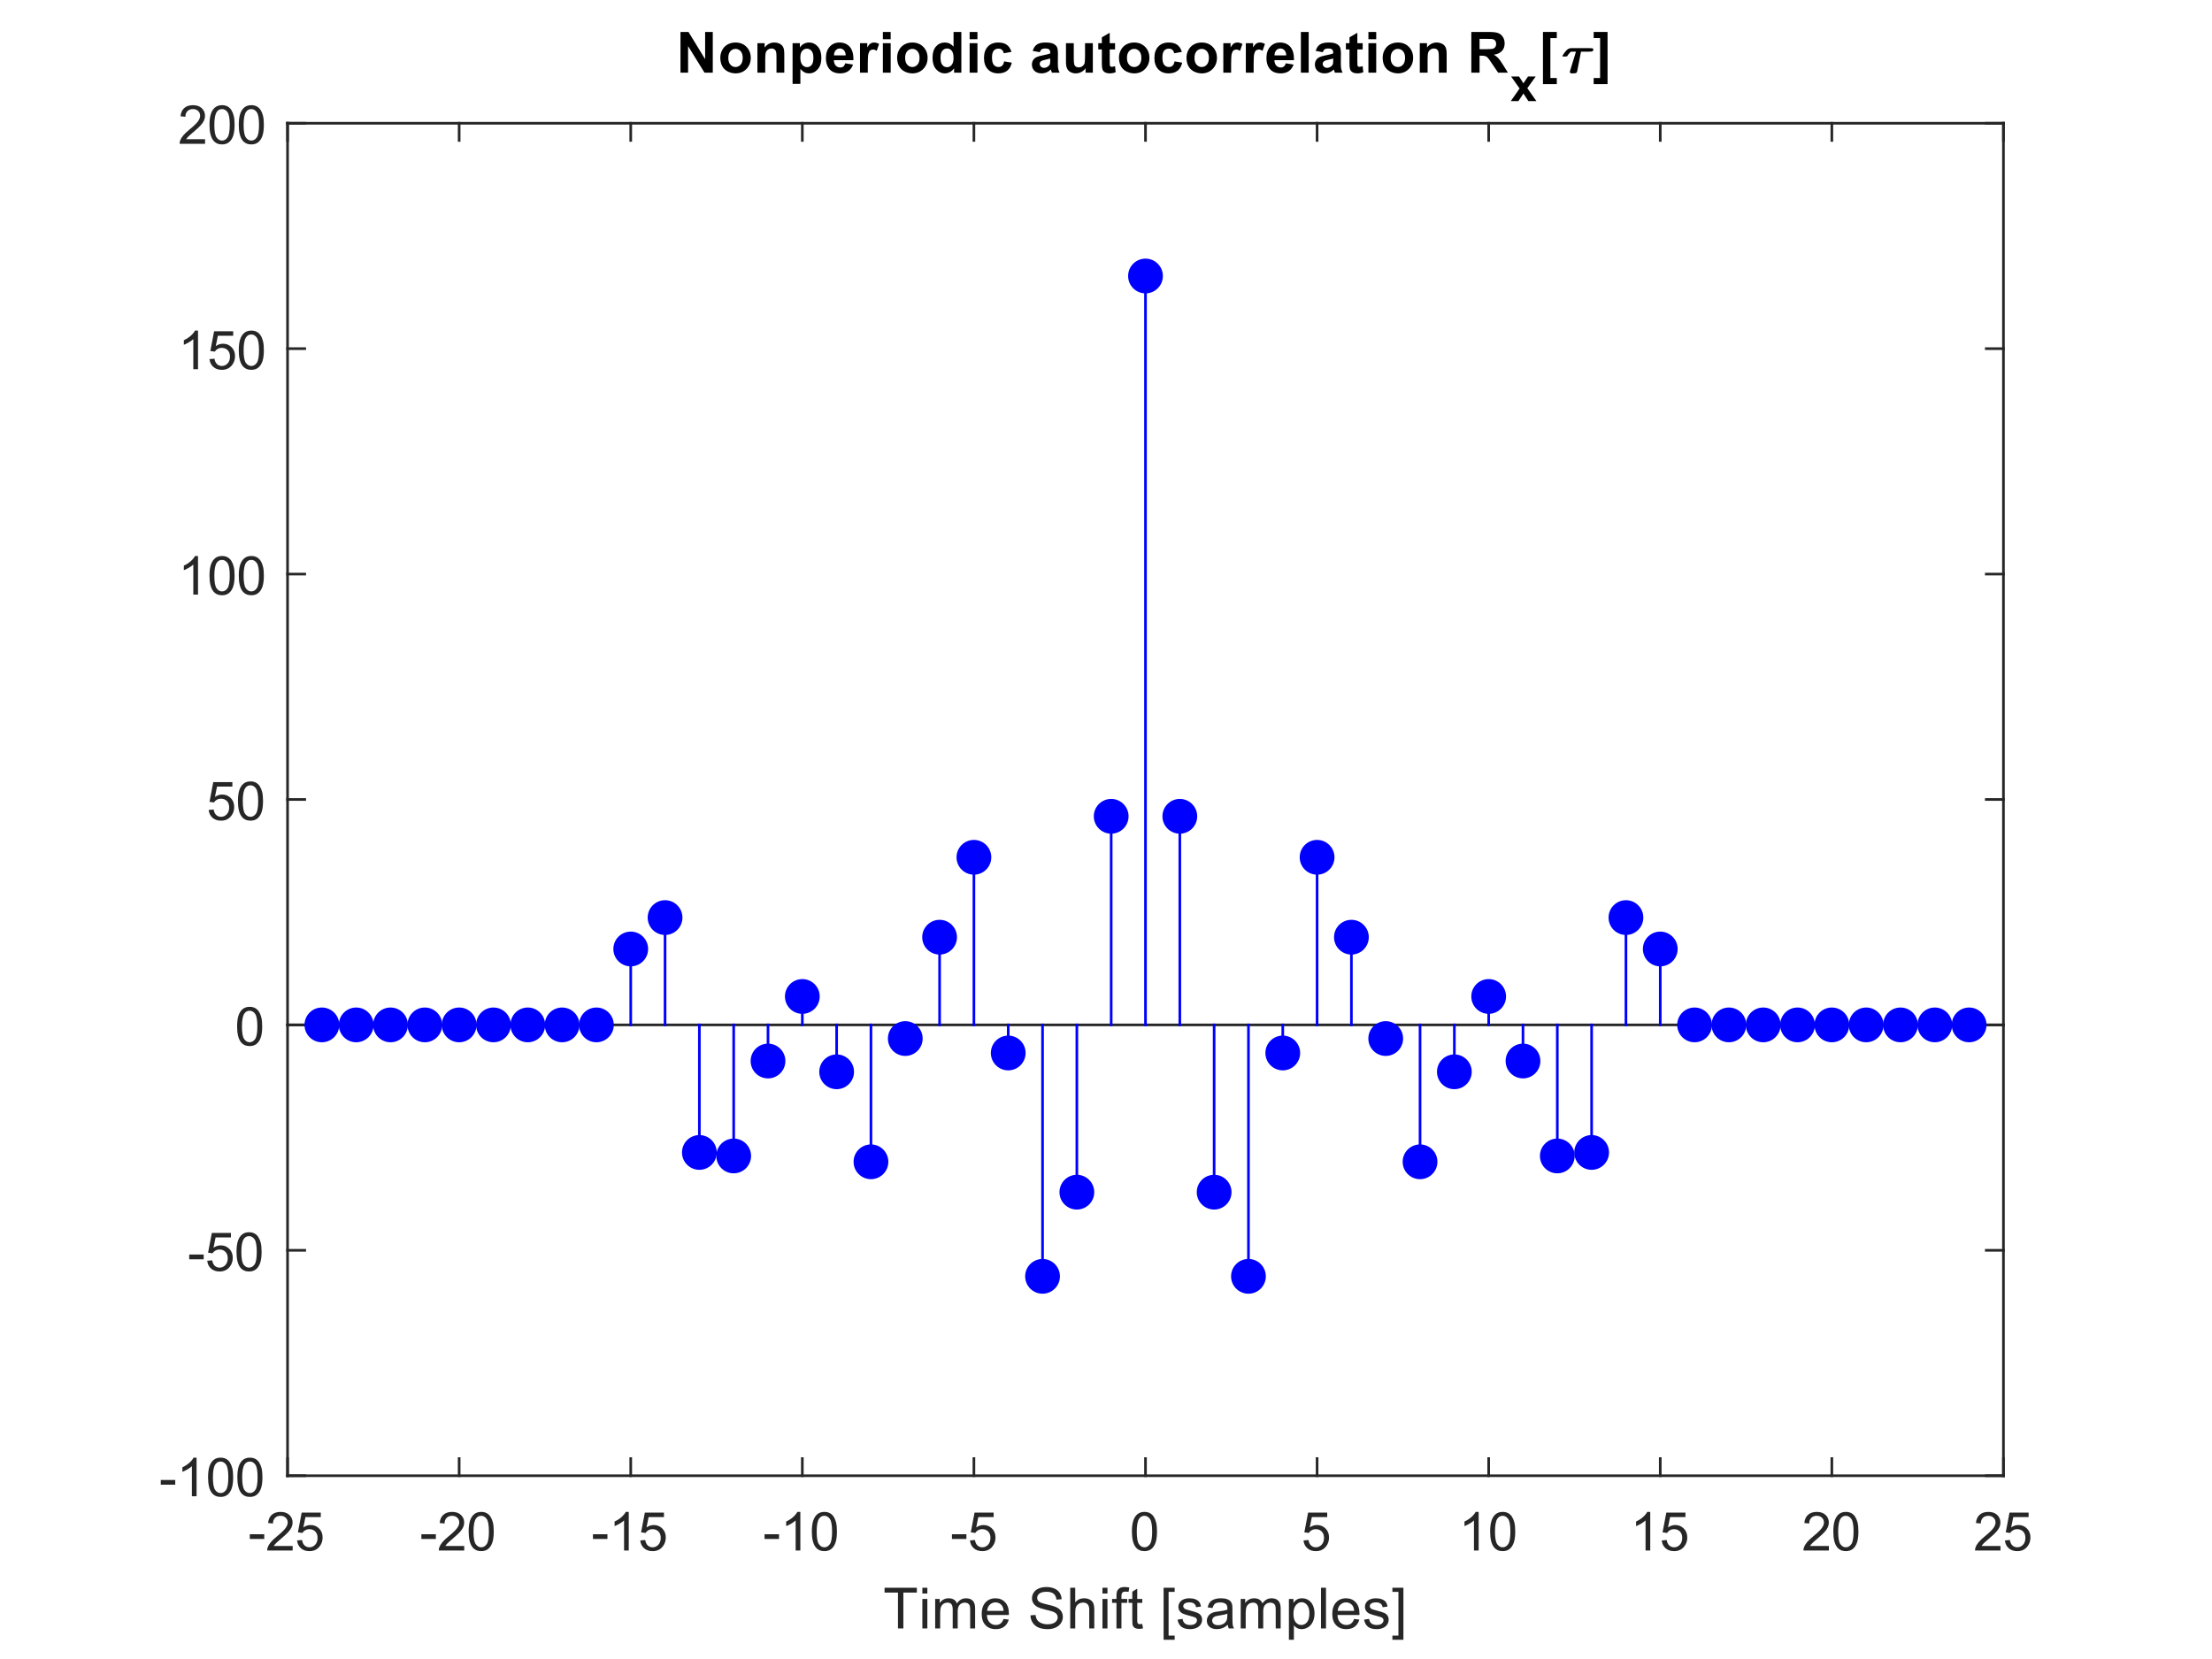 <?xml version="1.0"?>
<!DOCTYPE svg PUBLIC '-//W3C//DTD SVG 1.0//EN'
          'http://www.w3.org/TR/2001/REC-SVG-20010904/DTD/svg10.dtd'>
<svg xmlns:xlink="http://www.w3.org/1999/xlink" style="fill-opacity:1; color-rendering:auto; color-interpolation:auto; text-rendering:auto; stroke:black; stroke-linecap:square; stroke-miterlimit:10; shape-rendering:auto; stroke-opacity:1; fill:black; stroke-dasharray:none; font-weight:normal; stroke-width:1; font-family:'Dialog'; font-style:normal; stroke-linejoin:miter; font-size:12px; stroke-dashoffset:0; image-rendering:auto;" width="700" height="525" xmlns="http://www.w3.org/2000/svg"
><rect width="100%" height="100%" fill="#808080" stroke="none"/><!--Generated by the Batik Graphics2D SVG Generator--><defs id="genericDefs"
  /><g
  ><defs id="defs1"
    ><clipPath clipPathUnits="userSpaceOnUse" id="clipPath1"
      ><path d="M0 0 L700 0 L700 525 L0 525 L0 0 Z"
      /></clipPath
    ></defs
    ><g style="fill:white; stroke:white;"
    ><rect x="0" y="0" width="700" style="clip-path:url(#clipPath1); stroke:none;" height="525"
    /></g
    ><g style="fill:white; text-rendering:optimizeSpeed; color-rendering:optimizeSpeed; image-rendering:optimizeSpeed; shape-rendering:crispEdges; stroke:white; color-interpolation:sRGB;"
    ><rect x="0" width="700" height="525" y="0" style="stroke:none;"
      /><path style="stroke:none;" d="M91 467 L634 467 L634 39 L91 39 Z"
    /></g
    ><g style="fill:rgb(38,38,38); text-rendering:geometricPrecision; image-rendering:optimizeQuality; color-rendering:optimizeQuality; stroke-linejoin:round; stroke:rgb(38,38,38); color-interpolation:linearRGB; stroke-width:0.833;"
    ><line y2="39" style="fill:none;" x1="91" x2="91" y1="467"
      /><line y2="39" style="fill:none;" x1="634" x2="634" y1="467"
      /><line y2="467" style="fill:none;" x1="91" x2="96.43" y1="467"
      /><line y2="395.667" style="fill:none;" x1="91" x2="96.43" y1="395.667"
      /><line y2="324.333" style="fill:none;" x1="91" x2="96.43" y1="324.333"
      /><line y2="253" style="fill:none;" x1="91" x2="96.43" y1="253"
      /><line y2="181.667" style="fill:none;" x1="91" x2="96.43" y1="181.667"
      /><line y2="110.333" style="fill:none;" x1="91" x2="96.43" y1="110.333"
      /><line y2="39" style="fill:none;" x1="91" x2="96.43" y1="39"
      /><line y2="467" style="fill:none;" x1="634" x2="628.57" y1="467"
      /><line y2="395.667" style="fill:none;" x1="634" x2="628.57" y1="395.667"
      /><line y2="324.333" style="fill:none;" x1="634" x2="628.57" y1="324.333"
      /><line y2="253" style="fill:none;" x1="634" x2="628.57" y1="253"
      /><line y2="181.667" style="fill:none;" x1="634" x2="628.57" y1="181.667"
      /><line y2="110.333" style="fill:none;" x1="634" x2="628.57" y1="110.333"
      /><line y2="39" style="fill:none;" x1="634" x2="628.57" y1="39"
    /></g
    ><g transform="translate(84.333,467)" style="font-size:16.667px; fill:rgb(38,38,38); text-rendering:geometricPrecision; image-rendering:optimizeQuality; color-rendering:optimizeQuality; font-family:'SansSerif'; stroke:rgb(38,38,38); color-interpolation:linearRGB;"
    ><path style="stroke:none;" d="M-33.453 2.844 L-33.453 1.344 L-28.875 1.344 L-28.875 2.844 L-33.453 2.844 ZM-22.125 6.5 L-23.61 6.5 L-23.61 -3.016 Q-24.157 -2.5 -25.032 -1.992 Q-25.907 -1.484 -26.61 -1.219 L-26.61 -2.672 Q-25.344 -3.25 -24.407 -4.094 Q-23.469 -4.938 -23.078 -5.719 L-22.125 -5.719 L-22.125 6.5 ZM-18.487 0.5 Q-18.487 -1.656 -18.041 -2.977 Q-17.596 -4.297 -16.721 -5.008 Q-15.846 -5.719 -14.518 -5.719 Q-13.534 -5.719 -12.799 -5.328 Q-12.065 -4.938 -11.581 -4.188 Q-11.096 -3.438 -10.823 -2.375 Q-10.549 -1.312 -10.549 0.5 Q-10.549 2.641 -10.987 3.953 Q-11.424 5.266 -12.299 5.984 Q-13.174 6.703 -14.518 6.703 Q-16.284 6.703 -17.284 5.453 Q-18.487 3.922 -18.487 0.5 ZM-16.956 0.5 Q-16.956 3.5 -16.252 4.492 Q-15.549 5.484 -14.518 5.484 Q-13.487 5.484 -12.784 4.484 Q-12.081 3.484 -12.081 0.5 Q-12.081 -2.5 -12.784 -3.492 Q-13.487 -4.484 -14.534 -4.484 Q-15.565 -4.484 -16.174 -3.609 Q-16.956 -2.5 -16.956 0.5 ZM-9.223 0.5 Q-9.223 -1.656 -8.778 -2.977 Q-8.333 -4.297 -7.458 -5.008 Q-6.583 -5.719 -5.255 -5.719 Q-4.27 -5.719 -3.536 -5.328 Q-2.801 -4.938 -2.317 -4.188 Q-1.833 -3.438 -1.559 -2.375 Q-1.286 -1.312 -1.286 0.5 Q-1.286 2.641 -1.723 3.953 Q-2.161 5.266 -3.036 5.984 Q-3.911 6.703 -5.255 6.703 Q-7.02 6.703 -8.02 5.453 Q-9.223 3.922 -9.223 0.5 ZM-7.692 0.5 Q-7.692 3.5 -6.989 4.492 Q-6.286 5.484 -5.255 5.484 Q-4.223 5.484 -3.52 4.484 Q-2.817 3.484 -2.817 0.5 Q-2.817 -2.5 -3.52 -3.492 Q-4.223 -4.484 -5.27 -4.484 Q-6.301 -4.484 -6.911 -3.609 Q-7.692 -2.5 -7.692 0.5 Z"
    /></g
    ><g transform="translate(84.333,395.667)" style="font-size:16.667px; fill:rgb(38,38,38); text-rendering:geometricPrecision; image-rendering:optimizeQuality; color-rendering:optimizeQuality; font-family:'SansSerif'; stroke:rgb(38,38,38); color-interpolation:linearRGB;"
    ><path style="stroke:none;" d="M-24.453 2.844 L-24.453 1.344 L-19.875 1.344 L-19.875 2.844 L-24.453 2.844 ZM-18.75 3.312 L-17.172 3.172 Q-17 4.328 -16.367 4.906 Q-15.735 5.484 -14.844 5.484 Q-13.766 5.484 -13.016 4.672 Q-12.266 3.859 -12.266 2.5 Q-12.266 1.234 -12.985 0.492 Q-13.703 -0.25 -14.86 -0.25 Q-15.578 -0.25 -16.164 0.078 Q-16.75 0.406 -17.078 0.938 L-18.485 0.75 L-17.297 -5.5 L-11.25 -5.5 L-11.25 -4.078 L-16.11 -4.078 L-16.766 -0.812 Q-15.672 -1.562 -14.469 -1.562 Q-12.875 -1.562 -11.774 -0.461 Q-10.672 0.641 -10.672 2.375 Q-10.672 4.031 -11.641 5.234 Q-12.813 6.703 -14.844 6.703 Q-16.5 6.703 -17.547 5.773 Q-18.594 4.844 -18.75 3.312 ZM-9.487 0.5 Q-9.487 -1.656 -9.041 -2.977 Q-8.596 -4.297 -7.721 -5.008 Q-6.846 -5.719 -5.518 -5.719 Q-4.534 -5.719 -3.799 -5.328 Q-3.065 -4.938 -2.581 -4.188 Q-2.096 -3.438 -1.823 -2.375 Q-1.549 -1.312 -1.549 0.5 Q-1.549 2.641 -1.987 3.953 Q-2.424 5.266 -3.299 5.984 Q-4.174 6.703 -5.518 6.703 Q-7.284 6.703 -8.284 5.453 Q-9.487 3.922 -9.487 0.5 ZM-7.956 0.5 Q-7.956 3.5 -7.252 4.492 Q-6.549 5.484 -5.518 5.484 Q-4.487 5.484 -3.784 4.484 Q-3.081 3.484 -3.081 0.5 Q-3.081 -2.5 -3.784 -3.492 Q-4.487 -4.484 -5.534 -4.484 Q-6.565 -4.484 -7.174 -3.609 Q-7.956 -2.5 -7.956 0.5 Z"
    /></g
    ><g transform="translate(84.333,324.333)" style="font-size:16.667px; fill:rgb(38,38,38); text-rendering:geometricPrecision; image-rendering:optimizeQuality; color-rendering:optimizeQuality; font-family:'SansSerif'; stroke:rgb(38,38,38); color-interpolation:linearRGB;"
    ><path style="stroke:none;" d="M-9.297 0.5 Q-9.297 -1.656 -8.852 -2.977 Q-8.406 -4.297 -7.531 -5.008 Q-6.656 -5.719 -5.328 -5.719 Q-4.344 -5.719 -3.609 -5.328 Q-2.875 -4.938 -2.391 -4.188 Q-1.906 -3.438 -1.633 -2.375 Q-1.359 -1.312 -1.359 0.5 Q-1.359 2.641 -1.797 3.953 Q-2.234 5.266 -3.109 5.984 Q-3.984 6.703 -5.328 6.703 Q-7.094 6.703 -8.094 5.453 Q-9.297 3.922 -9.297 0.5 ZM-7.766 0.5 Q-7.766 3.5 -7.062 4.492 Q-6.359 5.484 -5.328 5.484 Q-4.297 5.484 -3.594 4.484 Q-2.891 3.484 -2.891 0.5 Q-2.891 -2.5 -3.594 -3.492 Q-4.297 -4.484 -5.344 -4.484 Q-6.375 -4.484 -6.984 -3.609 Q-7.766 -2.5 -7.766 0.5 Z"
    /></g
    ><g transform="translate(84.333,253)" style="font-size:16.667px; fill:rgb(38,38,38); text-rendering:geometricPrecision; image-rendering:optimizeQuality; color-rendering:optimizeQuality; font-family:'SansSerif'; stroke:rgb(38,38,38); color-interpolation:linearRGB;"
    ><path style="stroke:none;" d="M-18.297 3.312 L-16.719 3.172 Q-16.547 4.328 -15.914 4.906 Q-15.281 5.484 -14.391 5.484 Q-13.312 5.484 -12.562 4.672 Q-11.812 3.859 -11.812 2.5 Q-11.812 1.234 -12.531 0.492 Q-13.25 -0.25 -14.406 -0.25 Q-15.125 -0.25 -15.711 0.078 Q-16.297 0.406 -16.625 0.938 L-18.031 0.75 L-16.844 -5.5 L-10.797 -5.5 L-10.797 -4.078 L-15.656 -4.078 L-16.312 -0.812 Q-15.219 -1.562 -14.016 -1.562 Q-12.422 -1.562 -11.32 -0.461 Q-10.219 0.641 -10.219 2.375 Q-10.219 4.031 -11.188 5.234 Q-12.359 6.703 -14.391 6.703 Q-16.047 6.703 -17.094 5.773 Q-18.141 4.844 -18.297 3.312 ZM-9.034 0.5 Q-9.034 -1.656 -8.588 -2.977 Q-8.143 -4.297 -7.268 -5.008 Q-6.393 -5.719 -5.065 -5.719 Q-4.08 -5.719 -3.346 -5.328 Q-2.612 -4.938 -2.127 -4.188 Q-1.643 -3.438 -1.369 -2.375 Q-1.096 -1.312 -1.096 0.5 Q-1.096 2.641 -1.534 3.953 Q-1.971 5.266 -2.846 5.984 Q-3.721 6.703 -5.065 6.703 Q-6.83 6.703 -7.83 5.453 Q-9.034 3.922 -9.034 0.5 ZM-7.502 0.5 Q-7.502 3.5 -6.799 4.492 Q-6.096 5.484 -5.065 5.484 Q-4.034 5.484 -3.33 4.484 Q-2.627 3.484 -2.627 0.5 Q-2.627 -2.5 -3.33 -3.492 Q-4.034 -4.484 -5.08 -4.484 Q-6.112 -4.484 -6.721 -3.609 Q-7.502 -2.5 -7.502 0.5 Z"
    /></g
    ><g transform="translate(84.333,181.667)" style="font-size:16.667px; fill:rgb(38,38,38); text-rendering:geometricPrecision; image-rendering:optimizeQuality; color-rendering:optimizeQuality; font-family:'SansSerif'; stroke:rgb(38,38,38); color-interpolation:linearRGB;"
    ><path style="stroke:none;" d="M-21.672 6.5 L-23.156 6.5 L-23.156 -3.016 Q-23.703 -2.5 -24.578 -1.992 Q-25.453 -1.484 -26.156 -1.219 L-26.156 -2.672 Q-24.891 -3.25 -23.953 -4.094 Q-23.016 -4.938 -22.625 -5.719 L-21.672 -5.719 L-21.672 6.5 ZM-18.034 0.5 Q-18.034 -1.656 -17.588 -2.977 Q-17.143 -4.297 -16.268 -5.008 Q-15.393 -5.719 -14.065 -5.719 Q-13.08 -5.719 -12.346 -5.328 Q-11.612 -4.938 -11.127 -4.188 Q-10.643 -3.438 -10.369 -2.375 Q-10.096 -1.312 -10.096 0.5 Q-10.096 2.641 -10.534 3.953 Q-10.971 5.266 -11.846 5.984 Q-12.721 6.703 -14.065 6.703 Q-15.83 6.703 -16.83 5.453 Q-18.034 3.922 -18.034 0.5 ZM-16.502 0.5 Q-16.502 3.5 -15.799 4.492 Q-15.096 5.484 -14.065 5.484 Q-13.034 5.484 -12.33 4.484 Q-11.627 3.484 -11.627 0.5 Q-11.627 -2.5 -12.33 -3.492 Q-13.034 -4.484 -14.08 -4.484 Q-15.112 -4.484 -15.721 -3.609 Q-16.502 -2.5 -16.502 0.5 ZM-8.77 0.5 Q-8.77 -1.656 -8.325 -2.977 Q-7.879 -4.297 -7.004 -5.008 Q-6.129 -5.719 -4.801 -5.719 Q-3.817 -5.719 -3.083 -5.328 Q-2.348 -4.938 -1.864 -4.188 Q-1.379 -3.438 -1.106 -2.375 Q-0.833 -1.312 -0.833 0.5 Q-0.833 2.641 -1.27 3.953 Q-1.708 5.266 -2.583 5.984 Q-3.458 6.703 -4.801 6.703 Q-6.567 6.703 -7.567 5.453 Q-8.77 3.922 -8.77 0.5 ZM-7.239 0.5 Q-7.239 3.5 -6.536 4.492 Q-5.833 5.484 -4.801 5.484 Q-3.77 5.484 -3.067 4.484 Q-2.364 3.484 -2.364 0.5 Q-2.364 -2.5 -3.067 -3.492 Q-3.77 -4.484 -4.817 -4.484 Q-5.848 -4.484 -6.458 -3.609 Q-7.239 -2.5 -7.239 0.5 Z"
    /></g
    ><g transform="translate(84.333,110.333)" style="font-size:16.667px; fill:rgb(38,38,38); text-rendering:geometricPrecision; image-rendering:optimizeQuality; color-rendering:optimizeQuality; font-family:'SansSerif'; stroke:rgb(38,38,38); color-interpolation:linearRGB;"
    ><path style="stroke:none;" d="M-21.672 6.5 L-23.156 6.5 L-23.156 -3.016 Q-23.703 -2.5 -24.578 -1.992 Q-25.453 -1.484 -26.156 -1.219 L-26.156 -2.672 Q-24.891 -3.25 -23.953 -4.094 Q-23.016 -4.938 -22.625 -5.719 L-21.672 -5.719 L-21.672 6.5 ZM-18.034 3.312 L-16.455 3.172 Q-16.284 4.328 -15.651 4.906 Q-15.018 5.484 -14.127 5.484 Q-13.049 5.484 -12.299 4.672 Q-11.549 3.859 -11.549 2.5 Q-11.549 1.234 -12.268 0.492 Q-12.987 -0.25 -14.143 -0.25 Q-14.862 -0.25 -15.447 0.078 Q-16.034 0.406 -16.362 0.938 L-17.768 0.75 L-16.58 -5.5 L-10.534 -5.5 L-10.534 -4.078 L-15.393 -4.078 L-16.049 -0.812 Q-14.955 -1.562 -13.752 -1.562 Q-12.159 -1.562 -11.057 -0.461 Q-9.955 0.641 -9.955 2.375 Q-9.955 4.031 -10.924 5.234 Q-12.096 6.703 -14.127 6.703 Q-15.784 6.703 -16.83 5.773 Q-17.877 4.844 -18.034 3.312 ZM-8.77 0.5 Q-8.77 -1.656 -8.325 -2.977 Q-7.879 -4.297 -7.004 -5.008 Q-6.129 -5.719 -4.801 -5.719 Q-3.817 -5.719 -3.083 -5.328 Q-2.348 -4.938 -1.864 -4.188 Q-1.379 -3.438 -1.106 -2.375 Q-0.833 -1.312 -0.833 0.5 Q-0.833 2.641 -1.27 3.953 Q-1.708 5.266 -2.583 5.984 Q-3.458 6.703 -4.801 6.703 Q-6.567 6.703 -7.567 5.453 Q-8.77 3.922 -8.77 0.5 ZM-7.239 0.5 Q-7.239 3.5 -6.536 4.492 Q-5.833 5.484 -4.801 5.484 Q-3.77 5.484 -3.067 4.484 Q-2.364 3.484 -2.364 0.5 Q-2.364 -2.5 -3.067 -3.492 Q-3.77 -4.484 -4.817 -4.484 Q-5.848 -4.484 -6.458 -3.609 Q-7.239 -2.5 -7.239 0.5 Z"
    /></g
    ><g transform="translate(84.333,39)" style="font-size:16.667px; fill:rgb(38,38,38); text-rendering:geometricPrecision; image-rendering:optimizeQuality; color-rendering:optimizeQuality; font-family:'SansSerif'; stroke:rgb(38,38,38); color-interpolation:linearRGB;"
    ><path style="stroke:none;" d="M-19.438 5.062 L-19.438 6.5 L-27.484 6.5 Q-27.5 5.953 -27.312 5.469 Q-27 4.641 -26.328 3.844 Q-25.656 3.047 -24.375 2 Q-22.391 0.375 -21.695 -0.578 Q-21 -1.531 -21 -2.375 Q-21 -3.266 -21.633 -3.875 Q-22.266 -4.484 -23.281 -4.484 Q-24.359 -4.484 -25.008 -3.836 Q-25.656 -3.188 -25.672 -2.047 L-27.203 -2.203 Q-27.047 -3.922 -26.016 -4.82 Q-24.984 -5.719 -23.25 -5.719 Q-21.5 -5.719 -20.477 -4.75 Q-19.453 -3.781 -19.453 -2.344 Q-19.453 -1.609 -19.758 -0.906 Q-20.062 -0.203 -20.75 0.578 Q-21.438 1.359 -23.047 2.719 Q-24.391 3.859 -24.773 4.258 Q-25.156 4.656 -25.406 5.062 L-19.438 5.062 ZM-18.034 0.5 Q-18.034 -1.656 -17.588 -2.977 Q-17.143 -4.297 -16.268 -5.008 Q-15.393 -5.719 -14.065 -5.719 Q-13.08 -5.719 -12.346 -5.328 Q-11.612 -4.938 -11.127 -4.188 Q-10.643 -3.438 -10.369 -2.375 Q-10.096 -1.312 -10.096 0.5 Q-10.096 2.641 -10.534 3.953 Q-10.971 5.266 -11.846 5.984 Q-12.721 6.703 -14.065 6.703 Q-15.83 6.703 -16.83 5.453 Q-18.034 3.922 -18.034 0.5 ZM-16.502 0.5 Q-16.502 3.5 -15.799 4.492 Q-15.096 5.484 -14.065 5.484 Q-13.034 5.484 -12.33 4.484 Q-11.627 3.484 -11.627 0.5 Q-11.627 -2.5 -12.33 -3.492 Q-13.034 -4.484 -14.08 -4.484 Q-15.112 -4.484 -15.721 -3.609 Q-16.502 -2.5 -16.502 0.5 ZM-8.77 0.5 Q-8.77 -1.656 -8.325 -2.977 Q-7.879 -4.297 -7.004 -5.008 Q-6.129 -5.719 -4.801 -5.719 Q-3.817 -5.719 -3.083 -5.328 Q-2.348 -4.938 -1.864 -4.188 Q-1.379 -3.438 -1.106 -2.375 Q-0.833 -1.312 -0.833 0.5 Q-0.833 2.641 -1.27 3.953 Q-1.708 5.266 -2.583 5.984 Q-3.458 6.703 -4.801 6.703 Q-6.567 6.703 -7.567 5.453 Q-8.77 3.922 -8.77 0.5 ZM-7.239 0.5 Q-7.239 3.5 -6.536 4.492 Q-5.833 5.484 -4.801 5.484 Q-3.77 5.484 -3.067 4.484 Q-2.364 3.484 -2.364 0.5 Q-2.364 -2.5 -3.067 -3.492 Q-3.77 -4.484 -4.817 -4.484 Q-5.848 -4.484 -6.458 -3.609 Q-7.239 -2.5 -7.239 0.5 Z"
    /></g
    ><g transform="translate(214,23)" style="font-size:18.333px; text-rendering:geometricPrecision; image-rendering:optimizeQuality; color-rendering:optimizeQuality; font-family:'SansSerif'; color-interpolation:linearRGB; font-weight:bold;"
    ><path style="stroke:none;" d="M1.344 0 L1.344 -12.891 L3.875 -12.891 L9.141 -4.281 L9.141 -12.891 L11.562 -12.891 L11.562 0 L8.953 0 L3.75 -8.406 L3.75 0 L1.344 0 ZM13.944 -4.797 Q13.944 -6.031 14.553 -7.18 Q15.162 -8.328 16.272 -8.938 Q17.381 -9.547 18.756 -9.547 Q20.865 -9.547 22.225 -8.172 Q23.584 -6.797 23.584 -4.688 Q23.584 -2.578 22.217 -1.18 Q20.85 0.219 18.772 0.219 Q17.49 0.219 16.326 -0.367 Q15.162 -0.953 14.553 -2.07 Q13.944 -3.188 13.944 -4.797 ZM16.475 -4.672 Q16.475 -3.281 17.139 -2.539 Q17.803 -1.797 18.756 -1.797 Q19.725 -1.797 20.381 -2.539 Q21.037 -3.281 21.037 -4.688 Q21.037 -6.062 20.381 -6.797 Q19.725 -7.531 18.756 -7.531 Q17.803 -7.531 17.139 -6.797 Q16.475 -6.062 16.475 -4.672 ZM34.192 0 L31.723 0 L31.723 -4.766 Q31.723 -6.281 31.567 -6.719 Q31.411 -7.156 31.051 -7.406 Q30.692 -7.656 30.192 -7.656 Q29.551 -7.656 29.044 -7.305 Q28.536 -6.953 28.348 -6.375 Q28.161 -5.797 28.161 -4.234 L28.161 0 L25.692 0 L25.692 -9.328 L27.973 -9.328 L27.973 -7.969 Q29.208 -9.547 31.051 -9.547 Q31.88 -9.547 32.551 -9.25 Q33.223 -8.953 33.575 -8.5 Q33.926 -8.047 34.059 -7.461 Q34.192 -6.875 34.192 -5.797 L34.192 0 ZM36.816 -9.328 L39.128 -9.328 L39.128 -7.969 Q39.566 -8.672 40.331 -9.109 Q41.097 -9.547 42.034 -9.547 Q43.659 -9.547 44.792 -8.273 Q45.925 -7 45.925 -4.719 Q45.925 -2.375 44.784 -1.078 Q43.644 0.219 42.019 0.219 Q41.237 0.219 40.612 -0.094 Q39.987 -0.406 39.284 -1.156 L39.284 3.547 L36.816 3.547 L36.816 -9.328 ZM39.269 -4.828 Q39.269 -3.25 39.886 -2.5 Q40.503 -1.75 41.409 -1.75 Q42.269 -1.75 42.839 -2.438 Q43.409 -3.125 43.409 -4.703 Q43.409 -6.172 42.823 -6.883 Q42.237 -7.594 41.362 -7.594 Q40.456 -7.594 39.862 -6.898 Q39.269 -6.203 39.269 -4.828 ZM53.486 -2.969 L55.939 -2.562 Q55.47 -1.203 54.447 -0.492 Q53.423 0.219 51.877 0.219 Q49.439 0.219 48.283 -1.375 Q47.361 -2.656 47.361 -4.594 Q47.361 -6.922 48.572 -8.234 Q49.783 -9.547 51.642 -9.547 Q53.72 -9.547 54.923 -8.172 Q56.127 -6.797 56.08 -3.953 L49.892 -3.953 Q49.908 -2.859 50.478 -2.25 Q51.048 -1.641 51.908 -1.641 Q52.486 -1.641 52.884 -1.953 Q53.283 -2.266 53.486 -2.969 ZM53.627 -5.469 Q53.595 -6.547 53.064 -7.102 Q52.533 -7.656 51.783 -7.656 Q50.97 -7.656 50.455 -7.062 Q49.923 -6.484 49.923 -5.469 L53.627 -5.469 ZM60.623 0 L58.155 0 L58.155 -9.328 L60.452 -9.328 L60.452 -8 Q61.03 -8.953 61.506 -9.25 Q61.983 -9.547 62.577 -9.547 Q63.42 -9.547 64.202 -9.078 L63.436 -6.922 Q62.811 -7.328 62.28 -7.328 Q61.764 -7.328 61.397 -7.047 Q61.03 -6.766 60.827 -6.016 Q60.623 -5.266 60.623 -2.891 L60.623 0 ZM65.391 -10.594 L65.391 -12.891 L67.859 -12.891 L67.859 -10.594 L65.391 -10.594 ZM65.391 0 L65.391 -9.328 L67.859 -9.328 L67.859 0 L65.391 0 ZM69.9 -4.797 Q69.9 -6.031 70.51 -7.18 Q71.119 -8.328 72.228 -8.938 Q73.338 -9.547 74.713 -9.547 Q76.822 -9.547 78.181 -8.172 Q79.541 -6.797 79.541 -4.688 Q79.541 -2.578 78.174 -1.18 Q76.806 0.219 74.728 0.219 Q73.447 0.219 72.283 -0.367 Q71.119 -0.953 70.51 -2.07 Q69.9 -3.188 69.9 -4.797 ZM72.431 -4.672 Q72.431 -3.281 73.096 -2.539 Q73.76 -1.797 74.713 -1.797 Q75.681 -1.797 76.338 -2.539 Q76.994 -3.281 76.994 -4.688 Q76.994 -6.062 76.338 -6.797 Q75.681 -7.531 74.713 -7.531 Q73.76 -7.531 73.096 -6.797 Q72.431 -6.062 72.431 -4.672 ZM90.227 0 L87.93 0 L87.93 -1.375 Q87.352 -0.578 86.579 -0.18 Q85.805 0.219 85.008 0.219 Q83.399 0.219 82.25 -1.078 Q81.102 -2.375 81.102 -4.703 Q81.102 -7.078 82.219 -8.312 Q83.336 -9.547 85.039 -9.547 Q86.602 -9.547 87.758 -8.25 L87.758 -12.891 L90.227 -12.891 L90.227 0 ZM83.633 -4.875 Q83.633 -3.375 84.039 -2.703 Q84.633 -1.734 85.711 -1.734 Q86.571 -1.734 87.164 -2.461 Q87.758 -3.188 87.758 -4.625 Q87.758 -6.234 87.18 -6.945 Q86.602 -7.656 85.696 -7.656 Q84.821 -7.656 84.227 -6.961 Q83.633 -6.266 83.633 -4.875 ZM92.85 -10.594 L92.85 -12.891 L95.319 -12.891 L95.319 -10.594 L92.85 -10.594 ZM92.85 0 L92.85 -9.328 L95.319 -9.328 L95.319 0 L92.85 0 ZM106.079 -6.578 L103.641 -6.141 Q103.516 -6.859 103.079 -7.234 Q102.641 -7.609 101.954 -7.609 Q101.032 -7.609 100.477 -6.969 Q99.923 -6.328 99.923 -4.828 Q99.923 -3.172 100.485 -2.484 Q101.048 -1.797 101.985 -1.797 Q102.688 -1.797 103.133 -2.203 Q103.579 -2.609 103.766 -3.578 L106.188 -3.172 Q105.813 -1.5 104.743 -0.641 Q103.673 0.219 101.876 0.219 Q99.829 0.219 98.61 -1.078 Q97.391 -2.375 97.391 -4.656 Q97.391 -6.969 98.61 -8.258 Q99.829 -9.547 101.923 -9.547 Q103.626 -9.547 104.626 -8.812 Q105.626 -8.078 106.079 -6.578 ZM115.054 -6.484 L112.804 -6.891 Q113.195 -8.25 114.117 -8.898 Q115.039 -9.547 116.851 -9.547 Q118.507 -9.547 119.312 -9.156 Q120.117 -8.766 120.453 -8.164 Q120.789 -7.562 120.789 -5.953 L120.757 -3.062 Q120.757 -1.844 120.875 -1.258 Q120.992 -0.672 121.32 0 L118.882 0 Q118.773 -0.25 118.632 -0.734 Q118.57 -0.953 118.554 -1.016 Q117.914 -0.406 117.195 -0.094 Q116.476 0.219 115.664 0.219 Q114.211 0.219 113.382 -0.57 Q112.554 -1.359 112.554 -2.547 Q112.554 -3.344 112.929 -3.961 Q113.304 -4.578 113.992 -4.906 Q114.679 -5.234 115.961 -5.484 Q117.695 -5.812 118.351 -6.094 L118.351 -6.344 Q118.351 -7.047 118 -7.352 Q117.648 -7.656 116.679 -7.656 Q116.023 -7.656 115.648 -7.398 Q115.273 -7.141 115.054 -6.484 ZM118.351 -4.484 Q117.882 -4.328 116.851 -4.109 Q115.82 -3.891 115.507 -3.672 Q115.023 -3.328 115.023 -2.797 Q115.023 -2.281 115.414 -1.906 Q115.804 -1.531 116.398 -1.531 Q117.07 -1.531 117.664 -1.969 Q118.117 -2.297 118.257 -2.781 Q118.351 -3.109 118.351 -3.984 L118.351 -4.484 ZM129.536 0 L129.536 -1.391 Q129.02 -0.656 128.192 -0.219 Q127.364 0.219 126.442 0.219 Q125.504 0.219 124.754 -0.195 Q124.004 -0.609 123.668 -1.359 Q123.333 -2.109 123.333 -3.422 L123.333 -9.328 L125.801 -9.328 L125.801 -5.047 Q125.801 -3.078 125.942 -2.633 Q126.083 -2.188 126.442 -1.93 Q126.801 -1.672 127.348 -1.672 Q127.989 -1.672 128.489 -2.016 Q128.989 -2.359 129.176 -2.875 Q129.364 -3.391 129.364 -5.391 L129.364 -9.328 L131.833 -9.328 L131.833 0 L129.536 0 ZM138.862 -9.328 L138.862 -7.359 L137.175 -7.359 L137.175 -3.609 Q137.175 -2.469 137.222 -2.273 Q137.269 -2.078 137.44 -1.961 Q137.612 -1.844 137.862 -1.844 Q138.19 -1.844 138.847 -2.078 L139.065 -0.156 Q138.19 0.219 137.112 0.219 Q136.44 0.219 135.901 -0.008 Q135.362 -0.234 135.112 -0.594 Q134.862 -0.953 134.769 -1.562 Q134.69 -1.984 134.69 -3.297 L134.69 -7.359 L133.55 -7.359 L133.55 -9.328 L134.69 -9.328 L134.69 -11.188 L137.175 -12.625 L137.175 -9.328 L138.862 -9.328 ZM140.101 -4.797 Q140.101 -6.031 140.711 -7.18 Q141.32 -8.328 142.429 -8.938 Q143.539 -9.547 144.914 -9.547 Q147.023 -9.547 148.382 -8.172 Q149.742 -6.797 149.742 -4.688 Q149.742 -2.578 148.375 -1.18 Q147.007 0.219 144.929 0.219 Q143.648 0.219 142.484 -0.367 Q141.32 -0.953 140.711 -2.07 Q140.101 -3.188 140.101 -4.797 ZM142.632 -4.672 Q142.632 -3.281 143.297 -2.539 Q143.961 -1.797 144.914 -1.797 Q145.882 -1.797 146.539 -2.539 Q147.195 -3.281 147.195 -4.688 Q147.195 -6.062 146.539 -6.797 Q145.882 -7.531 144.914 -7.531 Q143.961 -7.531 143.297 -6.797 Q142.632 -6.062 142.632 -4.672 ZM160.006 -6.578 L157.569 -6.141 Q157.444 -6.859 157.006 -7.234 Q156.569 -7.609 155.881 -7.609 Q154.959 -7.609 154.404 -6.969 Q153.85 -6.328 153.85 -4.828 Q153.85 -3.172 154.412 -2.484 Q154.975 -1.797 155.912 -1.797 Q156.615 -1.797 157.061 -2.203 Q157.506 -2.609 157.694 -3.578 L160.115 -3.172 Q159.74 -1.5 158.67 -0.641 Q157.6 0.219 155.803 0.219 Q153.756 0.219 152.537 -1.078 Q151.319 -2.375 151.319 -4.656 Q151.319 -6.969 152.537 -8.258 Q153.756 -9.547 155.85 -9.547 Q157.553 -9.547 158.553 -8.812 Q159.553 -8.078 160.006 -6.578 ZM161.472 -4.797 Q161.472 -6.031 162.081 -7.18 Q162.69 -8.328 163.8 -8.938 Q164.909 -9.547 166.284 -9.547 Q168.394 -9.547 169.753 -8.172 Q171.112 -6.797 171.112 -4.688 Q171.112 -2.578 169.745 -1.18 Q168.378 0.219 166.3 0.219 Q165.019 0.219 163.855 -0.367 Q162.69 -0.953 162.081 -2.07 Q161.472 -3.188 161.472 -4.797 ZM164.003 -4.672 Q164.003 -3.281 164.667 -2.539 Q165.331 -1.797 166.284 -1.797 Q167.253 -1.797 167.909 -2.539 Q168.565 -3.281 168.565 -4.688 Q168.565 -6.062 167.909 -6.797 Q167.253 -7.531 166.284 -7.531 Q165.331 -7.531 164.667 -6.797 Q164.003 -6.062 164.003 -4.672 ZM175.595 0 L173.126 0 L173.126 -9.328 L175.423 -9.328 L175.423 -8 Q176.001 -8.953 176.478 -9.25 Q176.955 -9.547 177.548 -9.547 Q178.392 -9.547 179.173 -9.078 L178.408 -6.922 Q177.783 -7.328 177.251 -7.328 Q176.736 -7.328 176.369 -7.047 Q176.001 -6.766 175.798 -6.016 Q175.595 -5.266 175.595 -2.891 L175.595 0 ZM182.722 0 L180.253 0 L180.253 -9.328 L182.55 -9.328 L182.55 -8 Q183.128 -8.953 183.605 -9.25 Q184.081 -9.547 184.675 -9.547 Q185.519 -9.547 186.3 -9.078 L185.534 -6.922 Q184.909 -7.328 184.378 -7.328 Q183.862 -7.328 183.495 -7.047 Q183.128 -6.766 182.925 -6.016 Q182.722 -5.266 182.722 -2.891 L182.722 0 ZM192.895 -2.969 L195.348 -2.562 Q194.88 -1.203 193.856 -0.492 Q192.833 0.219 191.286 0.219 Q188.848 0.219 187.692 -1.375 Q186.77 -2.656 186.77 -4.594 Q186.77 -6.922 187.981 -8.234 Q189.192 -9.547 191.051 -9.547 Q193.13 -9.547 194.333 -8.172 Q195.536 -6.797 195.489 -3.953 L189.301 -3.953 Q189.317 -2.859 189.887 -2.25 Q190.458 -1.641 191.317 -1.641 Q191.895 -1.641 192.293 -1.953 Q192.692 -2.266 192.895 -2.969 ZM193.036 -5.469 Q193.005 -6.547 192.473 -7.102 Q191.942 -7.656 191.192 -7.656 Q190.38 -7.656 189.864 -7.062 Q189.333 -6.484 189.333 -5.469 L193.036 -5.469 ZM197.673 0 L197.673 -12.891 L200.142 -12.891 L200.142 0 L197.673 0 ZM204.605 -6.484 L202.355 -6.891 Q202.746 -8.25 203.667 -8.898 Q204.589 -9.547 206.402 -9.547 Q208.058 -9.547 208.863 -9.156 Q209.667 -8.766 210.003 -8.164 Q210.339 -7.562 210.339 -5.953 L210.308 -3.062 Q210.308 -1.844 210.425 -1.258 Q210.542 -0.672 210.871 0 L208.433 0 Q208.324 -0.25 208.183 -0.734 Q208.121 -0.953 208.105 -1.016 Q207.464 -0.406 206.746 -0.094 Q206.027 0.219 205.214 0.219 Q203.761 0.219 202.933 -0.57 Q202.105 -1.359 202.105 -2.547 Q202.105 -3.344 202.48 -3.961 Q202.855 -4.578 203.542 -4.906 Q204.23 -5.234 205.511 -5.484 Q207.246 -5.812 207.902 -6.094 L207.902 -6.344 Q207.902 -7.047 207.55 -7.352 Q207.199 -7.656 206.23 -7.656 Q205.574 -7.656 205.199 -7.398 Q204.824 -7.141 204.605 -6.484 ZM207.902 -4.484 Q207.433 -4.328 206.402 -4.109 Q205.371 -3.891 205.058 -3.672 Q204.574 -3.328 204.574 -2.797 Q204.574 -2.281 204.964 -1.906 Q205.355 -1.531 205.949 -1.531 Q206.621 -1.531 207.214 -1.969 Q207.667 -2.297 207.808 -2.781 Q207.902 -3.109 207.902 -3.984 L207.902 -4.484 ZM217.227 -9.328 L217.227 -7.359 L215.54 -7.359 L215.54 -3.609 Q215.54 -2.469 215.586 -2.273 Q215.633 -2.078 215.805 -1.961 Q215.977 -1.844 216.227 -1.844 Q216.555 -1.844 217.211 -2.078 L217.43 -0.156 Q216.555 0.219 215.477 0.219 Q214.805 0.219 214.266 -0.008 Q213.727 -0.234 213.477 -0.594 Q213.227 -0.953 213.133 -1.562 Q213.055 -1.984 213.055 -3.297 L213.055 -7.359 L211.915 -7.359 L211.915 -9.328 L213.055 -9.328 L213.055 -11.188 L215.54 -12.625 L215.54 -9.328 L217.227 -9.328 ZM219.044 -10.594 L219.044 -12.891 L221.513 -12.891 L221.513 -10.594 L219.044 -10.594 ZM219.044 0 L219.044 -9.328 L221.513 -9.328 L221.513 0 L219.044 0 ZM223.554 -4.797 Q223.554 -6.031 224.163 -7.18 Q224.772 -8.328 225.882 -8.938 Q226.991 -9.547 228.366 -9.547 Q230.476 -9.547 231.835 -8.172 Q233.194 -6.797 233.194 -4.688 Q233.194 -2.578 231.827 -1.18 Q230.46 0.219 228.382 0.219 Q227.101 0.219 225.936 -0.367 Q224.772 -0.953 224.163 -2.07 Q223.554 -3.188 223.554 -4.797 ZM226.085 -4.672 Q226.085 -3.281 226.749 -2.539 Q227.413 -1.797 228.366 -1.797 Q229.335 -1.797 229.991 -2.539 Q230.647 -3.281 230.647 -4.688 Q230.647 -6.062 229.991 -6.797 Q229.335 -7.531 228.366 -7.531 Q227.413 -7.531 226.749 -6.797 Q226.085 -6.062 226.085 -4.672 ZM243.802 0 L241.333 0 L241.333 -4.766 Q241.333 -6.281 241.177 -6.719 Q241.021 -7.156 240.661 -7.406 Q240.302 -7.656 239.802 -7.656 Q239.161 -7.656 238.654 -7.305 Q238.146 -6.953 237.958 -6.375 Q237.771 -5.797 237.771 -4.234 L237.771 0 L235.302 0 L235.302 -9.328 L237.583 -9.328 L237.583 -7.969 Q238.818 -9.547 240.661 -9.547 Q241.49 -9.547 242.161 -9.25 Q242.833 -8.953 243.185 -8.5 Q243.536 -8.047 243.669 -7.461 Q243.802 -6.875 243.802 -5.797 L243.802 0 ZM251.607 0 L251.607 -12.891 L257.092 -12.891 Q259.154 -12.891 260.092 -12.539 Q261.029 -12.188 261.592 -11.305 Q262.154 -10.422 262.154 -9.266 Q262.154 -7.828 261.303 -6.883 Q260.451 -5.938 258.748 -5.688 Q259.592 -5.188 260.138 -4.602 Q260.685 -4.016 261.623 -2.516 L263.201 0 L260.092 0 L258.201 -2.797 Q257.201 -4.312 256.834 -4.703 Q256.467 -5.094 256.053 -5.234 Q255.638 -5.375 254.748 -5.375 L254.217 -5.375 L254.217 0 L251.607 0 ZM254.217 -7.438 L256.138 -7.438 Q258.013 -7.438 258.482 -7.594 Q258.951 -7.75 259.209 -8.141 Q259.467 -8.531 259.467 -9.109 Q259.467 -9.75 259.123 -10.156 Q258.779 -10.562 258.138 -10.656 Q257.826 -10.703 256.248 -10.703 L254.217 -10.703 L254.217 -7.438 Z"
    /></g
    ><g transform="translate(478,32)" style="font-size:14.667px; text-rendering:geometricPrecision; image-rendering:optimizeQuality; color-rendering:optimizeQuality; font-family:'SansSerif'; color-interpolation:linearRGB; font-weight:bold;"
    ><path style="stroke:none;" d="M0.094 0 L2.891 -4 L0.203 -7.781 L2.719 -7.781 L4.094 -5.641 L5.547 -7.781 L7.969 -7.781 L5.328 -4.094 L8.203 0 L5.672 0 L4.094 -2.406 L2.5 0 L0.094 0 Z"
    /></g
    ><g transform="translate(487,23)" style="font-size:18.333px; text-rendering:geometricPrecision; image-rendering:optimizeQuality; color-rendering:optimizeQuality; font-family:'SansSerif'; color-interpolation:linearRGB; font-weight:bold;"
    ><path style="stroke:none;" d="M1.281 3.625 L1.281 -12.891 L5.656 -12.891 L5.656 -10.938 L3.625 -10.938 L3.625 1.688 L5.656 1.688 L5.656 3.625 L1.281 3.625 Z"
    /></g
    ><g transform="translate(494,23)" style="font-size:18.333px; text-rendering:geometricPrecision; image-rendering:optimizeQuality; color-rendering:optimizeQuality; font-family:'mwb_cmmi10'; color-interpolation:linearRGB; font-weight:bold;"
    ><path style="stroke:none;" d="M2.797 -0.266 Q2.797 -0.391 2.828 -0.469 L4.719 -6.641 L3.094 -6.641 Q3.094 -6.641 2.695 -6.227 Q2.297 -5.812 1.922 -5.188 Q1.875 -5.109 0.812 -5.109 L0.594 -5.109 Q0.438 -5.109 0.438 -5.297 Q0.438 -5.328 0.469 -5.391 Q1.062 -6.406 1.734 -7.086 Q2.406 -7.766 3.25 -7.766 L8.766 -7.766 Q9.953 -7.766 10.086 -7.633 Q10.219 -7.5 10.219 -7.297 Q10.219 -7.047 10.031 -6.844 Q9.844 -6.641 8.562 -6.641 L6.312 -6.641 L5.109 -0.438 Q5.031 -0.141 4.836 0.047 Q4.641 0.234 3.344 0.234 Q3.125 0.234 2.961 0.094 Q2.797 -0.047 2.797 -0.266 Z"
    /></g
    ><g transform="translate(504,23)" style="font-size:18.333px; text-rendering:geometricPrecision; image-rendering:optimizeQuality; color-rendering:optimizeQuality; font-family:'SansSerif'; color-interpolation:linearRGB; font-weight:bold;"
    ><path style="stroke:none;" d="M4.719 -12.891 L4.719 3.625 L0.328 3.625 L0.328 1.688 L2.359 1.688 L2.359 -10.953 L0.328 -10.953 L0.328 -12.891 L4.719 -12.891 Z"
    /></g
    ><g style="stroke-linecap:butt; fill:rgb(38,38,38); text-rendering:geometricPrecision; image-rendering:optimizeQuality; color-rendering:optimizeQuality; stroke-linejoin:round; stroke:rgb(38,38,38); color-interpolation:linearRGB; stroke-width:0.833;"
    ><line y2="324.333" style="fill:none;" x1="91" x2="634" y1="324.333"
    /></g
    ><g transform="translate(101.86,324.333)" style="fill:blue; text-rendering:geometricPrecision; color-rendering:optimizeQuality; image-rendering:optimizeQuality; color-interpolation:linearRGB; stroke:blue;"
    ><circle r="5" style="stroke:none;" cx="0" cy="0"
    /></g
    ><g transform="translate(101.86,324.333)" style="stroke-linecap:butt; fill:blue; text-rendering:geometricPrecision; color-rendering:optimizeQuality; image-rendering:optimizeQuality; color-interpolation:linearRGB; stroke:blue;"
    ><circle r="5" style="fill:none;" cx="0" cy="0"
    /></g
    ><g transform="translate(112.72,324.333)" style="fill:blue; text-rendering:geometricPrecision; color-rendering:optimizeQuality; image-rendering:optimizeQuality; color-interpolation:linearRGB; stroke:blue;"
    ><circle r="5" style="stroke:none;" cx="0" cy="0"
    /></g
    ><g transform="translate(112.72,324.333)" style="stroke-linecap:butt; fill:blue; text-rendering:geometricPrecision; color-rendering:optimizeQuality; image-rendering:optimizeQuality; color-interpolation:linearRGB; stroke:blue;"
    ><circle r="5" style="fill:none;" cx="0" cy="0"
    /></g
    ><g transform="translate(123.58,324.333)" style="fill:blue; text-rendering:geometricPrecision; color-rendering:optimizeQuality; image-rendering:optimizeQuality; color-interpolation:linearRGB; stroke:blue;"
    ><circle r="5" style="stroke:none;" cx="0" cy="0"
    /></g
    ><g transform="translate(123.58,324.333)" style="stroke-linecap:butt; fill:blue; text-rendering:geometricPrecision; color-rendering:optimizeQuality; image-rendering:optimizeQuality; color-interpolation:linearRGB; stroke:blue;"
    ><circle r="5" style="fill:none;" cx="0" cy="0"
    /></g
    ><g transform="translate(134.44,324.333)" style="fill:blue; text-rendering:geometricPrecision; color-rendering:optimizeQuality; image-rendering:optimizeQuality; color-interpolation:linearRGB; stroke:blue;"
    ><circle r="5" style="stroke:none;" cx="0" cy="0"
    /></g
    ><g transform="translate(134.44,324.333)" style="stroke-linecap:butt; fill:blue; text-rendering:geometricPrecision; color-rendering:optimizeQuality; image-rendering:optimizeQuality; color-interpolation:linearRGB; stroke:blue;"
    ><circle r="5" style="fill:none;" cx="0" cy="0"
    /></g
    ><g transform="translate(145.3,324.333)" style="fill:blue; text-rendering:geometricPrecision; color-rendering:optimizeQuality; image-rendering:optimizeQuality; color-interpolation:linearRGB; stroke:blue;"
    ><circle r="5" style="stroke:none;" cx="0" cy="0"
    /></g
    ><g transform="translate(145.3,324.333)" style="stroke-linecap:butt; fill:blue; text-rendering:geometricPrecision; color-rendering:optimizeQuality; image-rendering:optimizeQuality; color-interpolation:linearRGB; stroke:blue;"
    ><circle r="5" style="fill:none;" cx="0" cy="0"
    /></g
    ><g transform="translate(156.16,324.333)" style="fill:blue; text-rendering:geometricPrecision; color-rendering:optimizeQuality; image-rendering:optimizeQuality; color-interpolation:linearRGB; stroke:blue;"
    ><circle r="5" style="stroke:none;" cx="0" cy="0"
    /></g
    ><g transform="translate(156.16,324.333)" style="stroke-linecap:butt; fill:blue; text-rendering:geometricPrecision; color-rendering:optimizeQuality; image-rendering:optimizeQuality; color-interpolation:linearRGB; stroke:blue;"
    ><circle r="5" style="fill:none;" cx="0" cy="0"
    /></g
    ><g transform="translate(167.02,324.333)" style="fill:blue; text-rendering:geometricPrecision; color-rendering:optimizeQuality; image-rendering:optimizeQuality; color-interpolation:linearRGB; stroke:blue;"
    ><circle r="5" style="stroke:none;" cx="0" cy="0"
    /></g
    ><g transform="translate(167.02,324.333)" style="stroke-linecap:butt; fill:blue; text-rendering:geometricPrecision; color-rendering:optimizeQuality; image-rendering:optimizeQuality; color-interpolation:linearRGB; stroke:blue;"
    ><circle r="5" style="fill:none;" cx="0" cy="0"
    /></g
    ><g transform="translate(177.88,324.333)" style="fill:blue; text-rendering:geometricPrecision; color-rendering:optimizeQuality; image-rendering:optimizeQuality; color-interpolation:linearRGB; stroke:blue;"
    ><circle r="5" style="stroke:none;" cx="0" cy="0"
    /></g
    ><g transform="translate(177.88,324.333)" style="stroke-linecap:butt; fill:blue; text-rendering:geometricPrecision; color-rendering:optimizeQuality; image-rendering:optimizeQuality; color-interpolation:linearRGB; stroke:blue;"
    ><circle r="5" style="fill:none;" cx="0" cy="0"
    /></g
    ><g transform="translate(188.74,324.333)" style="fill:blue; text-rendering:geometricPrecision; color-rendering:optimizeQuality; image-rendering:optimizeQuality; color-interpolation:linearRGB; stroke:blue;"
    ><circle r="5" style="stroke:none;" cx="0" cy="0"
    /></g
    ><g transform="translate(188.74,324.333)" style="stroke-linecap:butt; fill:blue; text-rendering:geometricPrecision; color-rendering:optimizeQuality; image-rendering:optimizeQuality; color-interpolation:linearRGB; stroke:blue;"
    ><circle r="5" style="fill:none;" cx="0" cy="0"
    /></g
    ><g transform="translate(199.6,300.309)" style="fill:blue; text-rendering:geometricPrecision; color-rendering:optimizeQuality; image-rendering:optimizeQuality; color-interpolation:linearRGB; stroke:blue;"
    ><circle r="5" style="stroke:none;" cx="0" cy="0"
    /></g
    ><g transform="translate(199.6,300.309)" style="stroke-linecap:butt; fill:blue; text-rendering:geometricPrecision; color-rendering:optimizeQuality; image-rendering:optimizeQuality; color-interpolation:linearRGB; stroke:blue;"
    ><circle r="5" style="fill:none;" cx="0" cy="0"
    /></g
    ><g transform="translate(210.46,290.375)" style="fill:blue; text-rendering:geometricPrecision; color-rendering:optimizeQuality; image-rendering:optimizeQuality; color-interpolation:linearRGB; stroke:blue;"
    ><circle r="5" style="stroke:none;" cx="0" cy="0"
    /></g
    ><g transform="translate(210.46,290.375)" style="stroke-linecap:butt; fill:blue; text-rendering:geometricPrecision; color-rendering:optimizeQuality; image-rendering:optimizeQuality; color-interpolation:linearRGB; stroke:blue;"
    ><circle r="5" style="fill:none;" cx="0" cy="0"
    /></g
    ><g transform="translate(221.32,364.697)" style="fill:blue; text-rendering:geometricPrecision; color-rendering:optimizeQuality; image-rendering:optimizeQuality; color-interpolation:linearRGB; stroke:blue;"
    ><circle r="5" style="stroke:none;" cx="0" cy="0"
    /></g
    ><g transform="translate(221.32,364.697)" style="stroke-linecap:butt; fill:blue; text-rendering:geometricPrecision; color-rendering:optimizeQuality; image-rendering:optimizeQuality; color-interpolation:linearRGB; stroke:blue;"
    ><circle r="5" style="fill:none;" cx="0" cy="0"
    /></g
    ><g transform="translate(232.18,365.806)" style="fill:blue; text-rendering:geometricPrecision; color-rendering:optimizeQuality; image-rendering:optimizeQuality; color-interpolation:linearRGB; stroke:blue;"
    ><circle r="5" style="stroke:none;" cx="0" cy="0"
    /></g
    ><g transform="translate(232.18,365.806)" style="stroke-linecap:butt; fill:blue; text-rendering:geometricPrecision; color-rendering:optimizeQuality; image-rendering:optimizeQuality; color-interpolation:linearRGB; stroke:blue;"
    ><circle r="5" style="fill:none;" cx="0" cy="0"
    /></g
    ><g transform="translate(243.04,335.764)" style="fill:blue; text-rendering:geometricPrecision; color-rendering:optimizeQuality; image-rendering:optimizeQuality; color-interpolation:linearRGB; stroke:blue;"
    ><circle r="5" style="stroke:none;" cx="0" cy="0"
    /></g
    ><g transform="translate(243.04,335.764)" style="stroke-linecap:butt; fill:blue; text-rendering:geometricPrecision; color-rendering:optimizeQuality; image-rendering:optimizeQuality; color-interpolation:linearRGB; stroke:blue;"
    ><circle r="5" style="fill:none;" cx="0" cy="0"
    /></g
    ><g transform="translate(253.9,315.336)" style="fill:blue; text-rendering:geometricPrecision; color-rendering:optimizeQuality; image-rendering:optimizeQuality; color-interpolation:linearRGB; stroke:blue;"
    ><circle r="5" style="stroke:none;" cx="0" cy="0"
    /></g
    ><g transform="translate(253.9,315.336)" style="stroke-linecap:butt; fill:blue; text-rendering:geometricPrecision; color-rendering:optimizeQuality; image-rendering:optimizeQuality; color-interpolation:linearRGB; stroke:blue;"
    ><circle r="5" style="fill:none;" cx="0" cy="0"
    /></g
    ><g transform="translate(264.76,339.179)" style="fill:blue; text-rendering:geometricPrecision; color-rendering:optimizeQuality; image-rendering:optimizeQuality; color-interpolation:linearRGB; stroke:blue;"
    ><circle r="5" style="stroke:none;" cx="0" cy="0"
    /></g
    ><g transform="translate(264.76,339.179)" style="stroke-linecap:butt; fill:blue; text-rendering:geometricPrecision; color-rendering:optimizeQuality; image-rendering:optimizeQuality; color-interpolation:linearRGB; stroke:blue;"
    ><circle r="5" style="fill:none;" cx="0" cy="0"
    /></g
    ><g transform="translate(275.62,367.659)" style="fill:blue; text-rendering:geometricPrecision; color-rendering:optimizeQuality; image-rendering:optimizeQuality; color-interpolation:linearRGB; stroke:blue;"
    ><circle r="5" style="stroke:none;" cx="0" cy="0"
    /></g
    ><g transform="translate(275.62,367.659)" style="stroke-linecap:butt; fill:blue; text-rendering:geometricPrecision; color-rendering:optimizeQuality; image-rendering:optimizeQuality; color-interpolation:linearRGB; stroke:blue;"
    ><circle r="5" style="fill:none;" cx="0" cy="0"
    /></g
    ><g transform="translate(286.48,328.654)" style="fill:blue; text-rendering:geometricPrecision; color-rendering:optimizeQuality; image-rendering:optimizeQuality; color-interpolation:linearRGB; stroke:blue;"
    ><circle r="5" style="stroke:none;" cx="0" cy="0"
    /></g
    ><g transform="translate(286.48,328.654)" style="stroke-linecap:butt; fill:blue; text-rendering:geometricPrecision; color-rendering:optimizeQuality; image-rendering:optimizeQuality; color-interpolation:linearRGB; stroke:blue;"
    ><circle r="5" style="fill:none;" cx="0" cy="0"
    /></g
    ><g transform="translate(297.34,296.579)" style="fill:blue; text-rendering:geometricPrecision; color-rendering:optimizeQuality; image-rendering:optimizeQuality; color-interpolation:linearRGB; stroke:blue;"
    ><circle r="5" style="stroke:none;" cx="0" cy="0"
    /></g
    ><g transform="translate(297.34,296.579)" style="stroke-linecap:butt; fill:blue; text-rendering:geometricPrecision; color-rendering:optimizeQuality; image-rendering:optimizeQuality; color-interpolation:linearRGB; stroke:blue;"
    ><circle r="5" style="fill:none;" cx="0" cy="0"
    /></g
    ><g transform="translate(308.2,271.295)" style="fill:blue; text-rendering:geometricPrecision; color-rendering:optimizeQuality; image-rendering:optimizeQuality; color-interpolation:linearRGB; stroke:blue;"
    ><circle r="5" style="stroke:none;" cx="0" cy="0"
    /></g
    ><g transform="translate(308.2,271.295)" style="stroke-linecap:butt; fill:blue; text-rendering:geometricPrecision; color-rendering:optimizeQuality; image-rendering:optimizeQuality; color-interpolation:linearRGB; stroke:blue;"
    ><circle r="5" style="fill:none;" cx="0" cy="0"
    /></g
    ><g transform="translate(319.06,333.221)" style="fill:blue; text-rendering:geometricPrecision; color-rendering:optimizeQuality; image-rendering:optimizeQuality; color-interpolation:linearRGB; stroke:blue;"
    ><circle r="5" style="stroke:none;" cx="0" cy="0"
    /></g
    ><g transform="translate(319.06,333.221)" style="stroke-linecap:butt; fill:blue; text-rendering:geometricPrecision; color-rendering:optimizeQuality; image-rendering:optimizeQuality; color-interpolation:linearRGB; stroke:blue;"
    ><circle r="5" style="fill:none;" cx="0" cy="0"
    /></g
    ><g transform="translate(329.92,403.903)" style="fill:blue; text-rendering:geometricPrecision; color-rendering:optimizeQuality; image-rendering:optimizeQuality; color-interpolation:linearRGB; stroke:blue;"
    ><circle r="5" style="stroke:none;" cx="0" cy="0"
    /></g
    ><g transform="translate(329.92,403.903)" style="stroke-linecap:butt; fill:blue; text-rendering:geometricPrecision; color-rendering:optimizeQuality; image-rendering:optimizeQuality; color-interpolation:linearRGB; stroke:blue;"
    ><circle r="5" style="fill:none;" cx="0" cy="0"
    /></g
    ><g transform="translate(340.78,377.27)" style="fill:blue; text-rendering:geometricPrecision; color-rendering:optimizeQuality; image-rendering:optimizeQuality; color-interpolation:linearRGB; stroke:blue;"
    ><circle r="5" style="stroke:none;" cx="0" cy="0"
    /></g
    ><g transform="translate(340.78,377.27)" style="stroke-linecap:butt; fill:blue; text-rendering:geometricPrecision; color-rendering:optimizeQuality; image-rendering:optimizeQuality; color-interpolation:linearRGB; stroke:blue;"
    ><circle r="5" style="fill:none;" cx="0" cy="0"
    /></g
    ><g transform="translate(351.64,258.324)" style="fill:blue; text-rendering:geometricPrecision; color-rendering:optimizeQuality; image-rendering:optimizeQuality; color-interpolation:linearRGB; stroke:blue;"
    ><circle r="5" style="stroke:none;" cx="0" cy="0"
    /></g
    ><g transform="translate(351.64,258.324)" style="stroke-linecap:butt; fill:blue; text-rendering:geometricPrecision; color-rendering:optimizeQuality; image-rendering:optimizeQuality; color-interpolation:linearRGB; stroke:blue;"
    ><circle r="5" style="fill:none;" cx="0" cy="0"
    /></g
    ><g transform="translate(362.5,87.342)" style="fill:blue; text-rendering:geometricPrecision; color-rendering:optimizeQuality; image-rendering:optimizeQuality; color-interpolation:linearRGB; stroke:blue;"
    ><circle r="5" style="stroke:none;" cx="0" cy="0"
    /></g
    ><g transform="translate(362.5,87.342)" style="stroke-linecap:butt; fill:blue; text-rendering:geometricPrecision; color-rendering:optimizeQuality; image-rendering:optimizeQuality; color-interpolation:linearRGB; stroke:blue;"
    ><circle r="5" style="fill:none;" cx="0" cy="0"
    /></g
    ><g transform="translate(373.36,258.324)" style="fill:blue; text-rendering:geometricPrecision; color-rendering:optimizeQuality; image-rendering:optimizeQuality; color-interpolation:linearRGB; stroke:blue;"
    ><circle r="5" style="stroke:none;" cx="0" cy="0"
    /></g
    ><g transform="translate(373.36,258.324)" style="stroke-linecap:butt; fill:blue; text-rendering:geometricPrecision; color-rendering:optimizeQuality; image-rendering:optimizeQuality; color-interpolation:linearRGB; stroke:blue;"
    ><circle r="5" style="fill:none;" cx="0" cy="0"
    /></g
    ><g transform="translate(384.22,377.27)" style="fill:blue; text-rendering:geometricPrecision; color-rendering:optimizeQuality; image-rendering:optimizeQuality; color-interpolation:linearRGB; stroke:blue;"
    ><circle r="5" style="stroke:none;" cx="0" cy="0"
    /></g
    ><g transform="translate(384.22,377.27)" style="stroke-linecap:butt; fill:blue; text-rendering:geometricPrecision; color-rendering:optimizeQuality; image-rendering:optimizeQuality; color-interpolation:linearRGB; stroke:blue;"
    ><circle r="5" style="fill:none;" cx="0" cy="0"
    /></g
    ><g transform="translate(395.08,403.903)" style="fill:blue; text-rendering:geometricPrecision; color-rendering:optimizeQuality; image-rendering:optimizeQuality; color-interpolation:linearRGB; stroke:blue;"
    ><circle r="5" style="stroke:none;" cx="0" cy="0"
    /></g
    ><g transform="translate(395.08,403.903)" style="stroke-linecap:butt; fill:blue; text-rendering:geometricPrecision; color-rendering:optimizeQuality; image-rendering:optimizeQuality; color-interpolation:linearRGB; stroke:blue;"
    ><circle r="5" style="fill:none;" cx="0" cy="0"
    /></g
    ><g transform="translate(405.94,333.221)" style="fill:blue; text-rendering:geometricPrecision; color-rendering:optimizeQuality; image-rendering:optimizeQuality; color-interpolation:linearRGB; stroke:blue;"
    ><circle r="5" style="stroke:none;" cx="0" cy="0"
    /></g
    ><g transform="translate(405.94,333.221)" style="stroke-linecap:butt; fill:blue; text-rendering:geometricPrecision; color-rendering:optimizeQuality; image-rendering:optimizeQuality; color-interpolation:linearRGB; stroke:blue;"
    ><circle r="5" style="fill:none;" cx="0" cy="0"
    /></g
    ><g transform="translate(416.8,271.295)" style="fill:blue; text-rendering:geometricPrecision; color-rendering:optimizeQuality; image-rendering:optimizeQuality; color-interpolation:linearRGB; stroke:blue;"
    ><circle r="5" style="stroke:none;" cx="0" cy="0"
    /></g
    ><g transform="translate(416.8,271.295)" style="stroke-linecap:butt; fill:blue; text-rendering:geometricPrecision; color-rendering:optimizeQuality; image-rendering:optimizeQuality; color-interpolation:linearRGB; stroke:blue;"
    ><circle r="5" style="fill:none;" cx="0" cy="0"
    /></g
    ><g transform="translate(427.66,296.579)" style="fill:blue; text-rendering:geometricPrecision; color-rendering:optimizeQuality; image-rendering:optimizeQuality; color-interpolation:linearRGB; stroke:blue;"
    ><circle r="5" style="stroke:none;" cx="0" cy="0"
    /></g
    ><g transform="translate(427.66,296.579)" style="stroke-linecap:butt; fill:blue; text-rendering:geometricPrecision; color-rendering:optimizeQuality; image-rendering:optimizeQuality; color-interpolation:linearRGB; stroke:blue;"
    ><circle r="5" style="fill:none;" cx="0" cy="0"
    /></g
    ><g transform="translate(438.52,328.654)" style="fill:blue; text-rendering:geometricPrecision; color-rendering:optimizeQuality; image-rendering:optimizeQuality; color-interpolation:linearRGB; stroke:blue;"
    ><circle r="5" style="stroke:none;" cx="0" cy="0"
    /></g
    ><g transform="translate(438.52,328.654)" style="stroke-linecap:butt; fill:blue; text-rendering:geometricPrecision; color-rendering:optimizeQuality; image-rendering:optimizeQuality; color-interpolation:linearRGB; stroke:blue;"
    ><circle r="5" style="fill:none;" cx="0" cy="0"
    /></g
    ><g transform="translate(449.38,367.659)" style="fill:blue; text-rendering:geometricPrecision; color-rendering:optimizeQuality; image-rendering:optimizeQuality; color-interpolation:linearRGB; stroke:blue;"
    ><circle r="5" style="stroke:none;" cx="0" cy="0"
    /></g
    ><g transform="translate(449.38,367.659)" style="stroke-linecap:butt; fill:blue; text-rendering:geometricPrecision; color-rendering:optimizeQuality; image-rendering:optimizeQuality; color-interpolation:linearRGB; stroke:blue;"
    ><circle r="5" style="fill:none;" cx="0" cy="0"
    /></g
    ><g transform="translate(460.24,339.179)" style="fill:blue; text-rendering:geometricPrecision; color-rendering:optimizeQuality; image-rendering:optimizeQuality; color-interpolation:linearRGB; stroke:blue;"
    ><circle r="5" style="stroke:none;" cx="0" cy="0"
    /></g
    ><g transform="translate(460.24,339.179)" style="stroke-linecap:butt; fill:blue; text-rendering:geometricPrecision; color-rendering:optimizeQuality; image-rendering:optimizeQuality; color-interpolation:linearRGB; stroke:blue;"
    ><circle r="5" style="fill:none;" cx="0" cy="0"
    /></g
    ><g transform="translate(471.1,315.336)" style="fill:blue; text-rendering:geometricPrecision; color-rendering:optimizeQuality; image-rendering:optimizeQuality; color-interpolation:linearRGB; stroke:blue;"
    ><circle r="5" style="stroke:none;" cx="0" cy="0"
    /></g
    ><g transform="translate(471.1,315.336)" style="stroke-linecap:butt; fill:blue; text-rendering:geometricPrecision; color-rendering:optimizeQuality; image-rendering:optimizeQuality; color-interpolation:linearRGB; stroke:blue;"
    ><circle r="5" style="fill:none;" cx="0" cy="0"
    /></g
    ><g transform="translate(481.96,335.764)" style="fill:blue; text-rendering:geometricPrecision; color-rendering:optimizeQuality; image-rendering:optimizeQuality; color-interpolation:linearRGB; stroke:blue;"
    ><circle r="5" style="stroke:none;" cx="0" cy="0"
    /></g
    ><g transform="translate(481.96,335.764)" style="stroke-linecap:butt; fill:blue; text-rendering:geometricPrecision; color-rendering:optimizeQuality; image-rendering:optimizeQuality; color-interpolation:linearRGB; stroke:blue;"
    ><circle r="5" style="fill:none;" cx="0" cy="0"
    /></g
    ><g transform="translate(492.82,365.806)" style="fill:blue; text-rendering:geometricPrecision; color-rendering:optimizeQuality; image-rendering:optimizeQuality; color-interpolation:linearRGB; stroke:blue;"
    ><circle r="5" style="stroke:none;" cx="0" cy="0"
    /></g
    ><g transform="translate(492.82,365.806)" style="stroke-linecap:butt; fill:blue; text-rendering:geometricPrecision; color-rendering:optimizeQuality; image-rendering:optimizeQuality; color-interpolation:linearRGB; stroke:blue;"
    ><circle r="5" style="fill:none;" cx="0" cy="0"
    /></g
    ><g transform="translate(503.68,364.697)" style="fill:blue; text-rendering:geometricPrecision; color-rendering:optimizeQuality; image-rendering:optimizeQuality; color-interpolation:linearRGB; stroke:blue;"
    ><circle r="5" style="stroke:none;" cx="0" cy="0"
    /></g
    ><g transform="translate(503.68,364.697)" style="stroke-linecap:butt; fill:blue; text-rendering:geometricPrecision; color-rendering:optimizeQuality; image-rendering:optimizeQuality; color-interpolation:linearRGB; stroke:blue;"
    ><circle r="5" style="fill:none;" cx="0" cy="0"
    /></g
    ><g transform="translate(514.54,290.375)" style="fill:blue; text-rendering:geometricPrecision; color-rendering:optimizeQuality; image-rendering:optimizeQuality; color-interpolation:linearRGB; stroke:blue;"
    ><circle r="5" style="stroke:none;" cx="0" cy="0"
    /></g
    ><g transform="translate(514.54,290.375)" style="stroke-linecap:butt; fill:blue; text-rendering:geometricPrecision; color-rendering:optimizeQuality; image-rendering:optimizeQuality; color-interpolation:linearRGB; stroke:blue;"
    ><circle r="5" style="fill:none;" cx="0" cy="0"
    /></g
    ><g transform="translate(525.4,300.309)" style="fill:blue; text-rendering:geometricPrecision; color-rendering:optimizeQuality; image-rendering:optimizeQuality; color-interpolation:linearRGB; stroke:blue;"
    ><circle r="5" style="stroke:none;" cx="0" cy="0"
    /></g
    ><g transform="translate(525.4,300.309)" style="stroke-linecap:butt; fill:blue; text-rendering:geometricPrecision; color-rendering:optimizeQuality; image-rendering:optimizeQuality; color-interpolation:linearRGB; stroke:blue;"
    ><circle r="5" style="fill:none;" cx="0" cy="0"
    /></g
    ><g transform="translate(536.26,324.333)" style="fill:blue; text-rendering:geometricPrecision; color-rendering:optimizeQuality; image-rendering:optimizeQuality; color-interpolation:linearRGB; stroke:blue;"
    ><circle r="5" style="stroke:none;" cx="0" cy="0"
    /></g
    ><g transform="translate(536.26,324.333)" style="stroke-linecap:butt; fill:blue; text-rendering:geometricPrecision; color-rendering:optimizeQuality; image-rendering:optimizeQuality; color-interpolation:linearRGB; stroke:blue;"
    ><circle r="5" style="fill:none;" cx="0" cy="0"
    /></g
    ><g transform="translate(547.12,324.333)" style="fill:blue; text-rendering:geometricPrecision; color-rendering:optimizeQuality; image-rendering:optimizeQuality; color-interpolation:linearRGB; stroke:blue;"
    ><circle r="5" style="stroke:none;" cx="0" cy="0"
    /></g
    ><g transform="translate(547.12,324.333)" style="stroke-linecap:butt; fill:blue; text-rendering:geometricPrecision; color-rendering:optimizeQuality; image-rendering:optimizeQuality; color-interpolation:linearRGB; stroke:blue;"
    ><circle r="5" style="fill:none;" cx="0" cy="0"
    /></g
    ><g transform="translate(557.98,324.333)" style="fill:blue; text-rendering:geometricPrecision; color-rendering:optimizeQuality; image-rendering:optimizeQuality; color-interpolation:linearRGB; stroke:blue;"
    ><circle r="5" style="stroke:none;" cx="0" cy="0"
    /></g
    ><g transform="translate(557.98,324.333)" style="stroke-linecap:butt; fill:blue; text-rendering:geometricPrecision; color-rendering:optimizeQuality; image-rendering:optimizeQuality; color-interpolation:linearRGB; stroke:blue;"
    ><circle r="5" style="fill:none;" cx="0" cy="0"
    /></g
    ><g transform="translate(568.84,324.333)" style="fill:blue; text-rendering:geometricPrecision; color-rendering:optimizeQuality; image-rendering:optimizeQuality; color-interpolation:linearRGB; stroke:blue;"
    ><circle r="5" style="stroke:none;" cx="0" cy="0"
    /></g
    ><g transform="translate(568.84,324.333)" style="stroke-linecap:butt; fill:blue; text-rendering:geometricPrecision; color-rendering:optimizeQuality; image-rendering:optimizeQuality; color-interpolation:linearRGB; stroke:blue;"
    ><circle r="5" style="fill:none;" cx="0" cy="0"
    /></g
    ><g transform="translate(579.7,324.333)" style="fill:blue; text-rendering:geometricPrecision; color-rendering:optimizeQuality; image-rendering:optimizeQuality; color-interpolation:linearRGB; stroke:blue;"
    ><circle r="5" style="stroke:none;" cx="0" cy="0"
    /></g
    ><g transform="translate(579.7,324.333)" style="stroke-linecap:butt; fill:blue; text-rendering:geometricPrecision; color-rendering:optimizeQuality; image-rendering:optimizeQuality; color-interpolation:linearRGB; stroke:blue;"
    ><circle r="5" style="fill:none;" cx="0" cy="0"
    /></g
    ><g transform="translate(590.56,324.333)" style="fill:blue; text-rendering:geometricPrecision; color-rendering:optimizeQuality; image-rendering:optimizeQuality; color-interpolation:linearRGB; stroke:blue;"
    ><circle r="5" style="stroke:none;" cx="0" cy="0"
    /></g
    ><g transform="translate(590.56,324.333)" style="stroke-linecap:butt; fill:blue; text-rendering:geometricPrecision; color-rendering:optimizeQuality; image-rendering:optimizeQuality; color-interpolation:linearRGB; stroke:blue;"
    ><circle r="5" style="fill:none;" cx="0" cy="0"
    /></g
    ><g transform="translate(601.42,324.333)" style="fill:blue; text-rendering:geometricPrecision; color-rendering:optimizeQuality; image-rendering:optimizeQuality; color-interpolation:linearRGB; stroke:blue;"
    ><circle r="5" style="stroke:none;" cx="0" cy="0"
    /></g
    ><g transform="translate(601.42,324.333)" style="stroke-linecap:butt; fill:blue; text-rendering:geometricPrecision; color-rendering:optimizeQuality; image-rendering:optimizeQuality; color-interpolation:linearRGB; stroke:blue;"
    ><circle r="5" style="fill:none;" cx="0" cy="0"
    /></g
    ><g transform="translate(612.28,324.333)" style="fill:blue; text-rendering:geometricPrecision; color-rendering:optimizeQuality; image-rendering:optimizeQuality; color-interpolation:linearRGB; stroke:blue;"
    ><circle r="5" style="stroke:none;" cx="0" cy="0"
    /></g
    ><g transform="translate(612.28,324.333)" style="stroke-linecap:butt; fill:blue; text-rendering:geometricPrecision; color-rendering:optimizeQuality; image-rendering:optimizeQuality; color-interpolation:linearRGB; stroke:blue;"
    ><circle r="5" style="fill:none;" cx="0" cy="0"
    /></g
    ><g transform="translate(623.14,324.333)" style="fill:blue; text-rendering:geometricPrecision; color-rendering:optimizeQuality; image-rendering:optimizeQuality; color-interpolation:linearRGB; stroke:blue;"
    ><circle r="5" style="stroke:none;" cx="0" cy="0"
    /></g
    ><g transform="translate(623.14,324.333)" style="stroke-linecap:butt; fill:blue; text-rendering:geometricPrecision; color-rendering:optimizeQuality; image-rendering:optimizeQuality; color-interpolation:linearRGB; stroke:blue;"
    ><circle r="5" style="fill:none;" cx="0" cy="0"
      /><line transform="translate(-623.14,-324.333)" x1="101.86" x2="101.86" y1="324.333" style="fill:none; stroke-linejoin:round; stroke-width:0.833;" y2="324.333"
      /><line transform="translate(-623.14,-324.333)" x1="112.72" x2="112.72" y1="324.333" style="fill:none; stroke-linejoin:round; stroke-width:0.833;" y2="324.333"
      /><line transform="translate(-623.14,-324.333)" x1="123.58" x2="123.58" y1="324.333" style="fill:none; stroke-linejoin:round; stroke-width:0.833;" y2="324.333"
      /><line transform="translate(-623.14,-324.333)" x1="134.44" x2="134.44" y1="324.333" style="fill:none; stroke-linejoin:round; stroke-width:0.833;" y2="324.333"
      /><line transform="translate(-623.14,-324.333)" x1="145.3" x2="145.3" y1="324.333" style="fill:none; stroke-linejoin:round; stroke-width:0.833;" y2="324.333"
      /><line transform="translate(-623.14,-324.333)" x1="156.16" x2="156.16" y1="324.333" style="fill:none; stroke-linejoin:round; stroke-width:0.833;" y2="324.333"
      /><line transform="translate(-623.14,-324.333)" x1="167.02" x2="167.02" y1="324.333" style="fill:none; stroke-linejoin:round; stroke-width:0.833;" y2="324.333"
      /><line transform="translate(-623.14,-324.333)" x1="177.88" x2="177.88" y1="324.333" style="fill:none; stroke-linejoin:round; stroke-width:0.833;" y2="324.333"
      /><line transform="translate(-623.14,-324.333)" x1="188.74" x2="188.74" y1="324.333" style="fill:none; stroke-linejoin:round; stroke-width:0.833;" y2="324.333"
      /><line transform="translate(-623.14,-324.333)" x1="199.6" x2="199.6" y1="324.333" style="fill:none; stroke-linejoin:round; stroke-width:0.833;" y2="300.309"
      /><line transform="translate(-623.14,-324.333)" x1="210.46" x2="210.46" y1="324.333" style="fill:none; stroke-linejoin:round; stroke-width:0.833;" y2="290.375"
      /><line transform="translate(-623.14,-324.333)" x1="221.32" x2="221.32" y1="324.333" style="fill:none; stroke-linejoin:round; stroke-width:0.833;" y2="364.697"
      /><line transform="translate(-623.14,-324.333)" x1="232.18" x2="232.18" y1="324.333" style="fill:none; stroke-linejoin:round; stroke-width:0.833;" y2="365.806"
      /><line transform="translate(-623.14,-324.333)" x1="243.04" x2="243.04" y1="324.333" style="fill:none; stroke-linejoin:round; stroke-width:0.833;" y2="335.764"
      /><line transform="translate(-623.14,-324.333)" x1="253.9" x2="253.9" y1="324.333" style="fill:none; stroke-linejoin:round; stroke-width:0.833;" y2="315.336"
      /><line transform="translate(-623.14,-324.333)" x1="264.76" x2="264.76" y1="324.333" style="fill:none; stroke-linejoin:round; stroke-width:0.833;" y2="339.179"
      /><line transform="translate(-623.14,-324.333)" x1="275.62" x2="275.62" y1="324.333" style="fill:none; stroke-linejoin:round; stroke-width:0.833;" y2="367.659"
      /><line transform="translate(-623.14,-324.333)" x1="286.48" x2="286.48" y1="324.333" style="fill:none; stroke-linejoin:round; stroke-width:0.833;" y2="328.654"
      /><line transform="translate(-623.14,-324.333)" x1="297.34" x2="297.34" y1="324.333" style="fill:none; stroke-linejoin:round; stroke-width:0.833;" y2="296.579"
      /><line transform="translate(-623.14,-324.333)" x1="308.2" x2="308.2" y1="324.333" style="fill:none; stroke-linejoin:round; stroke-width:0.833;" y2="271.295"
      /><line transform="translate(-623.14,-324.333)" x1="319.06" x2="319.06" y1="324.333" style="fill:none; stroke-linejoin:round; stroke-width:0.833;" y2="333.221"
      /><line transform="translate(-623.14,-324.333)" x1="329.92" x2="329.92" y1="324.333" style="fill:none; stroke-linejoin:round; stroke-width:0.833;" y2="403.903"
      /><line transform="translate(-623.14,-324.333)" x1="340.78" x2="340.78" y1="324.333" style="fill:none; stroke-linejoin:round; stroke-width:0.833;" y2="377.27"
      /><line transform="translate(-623.14,-324.333)" x1="351.64" x2="351.64" y1="324.333" style="fill:none; stroke-linejoin:round; stroke-width:0.833;" y2="258.324"
      /><line transform="translate(-623.14,-324.333)" x1="362.5" x2="362.5" y1="324.333" style="fill:none; stroke-linejoin:round; stroke-width:0.833;" y2="87.342"
      /><line transform="translate(-623.14,-324.333)" x1="373.36" x2="373.36" y1="324.333" style="fill:none; stroke-linejoin:round; stroke-width:0.833;" y2="258.324"
      /><line transform="translate(-623.14,-324.333)" x1="384.22" x2="384.22" y1="324.333" style="fill:none; stroke-linejoin:round; stroke-width:0.833;" y2="377.27"
      /><line transform="translate(-623.14,-324.333)" x1="395.08" x2="395.08" y1="324.333" style="fill:none; stroke-linejoin:round; stroke-width:0.833;" y2="403.903"
      /><line transform="translate(-623.14,-324.333)" x1="405.94" x2="405.94" y1="324.333" style="fill:none; stroke-linejoin:round; stroke-width:0.833;" y2="333.221"
      /><line transform="translate(-623.14,-324.333)" x1="416.8" x2="416.8" y1="324.333" style="fill:none; stroke-linejoin:round; stroke-width:0.833;" y2="271.295"
      /><line transform="translate(-623.14,-324.333)" x1="427.66" x2="427.66" y1="324.333" style="fill:none; stroke-linejoin:round; stroke-width:0.833;" y2="296.579"
      /><line transform="translate(-623.14,-324.333)" x1="438.52" x2="438.52" y1="324.333" style="fill:none; stroke-linejoin:round; stroke-width:0.833;" y2="328.654"
      /><line transform="translate(-623.14,-324.333)" x1="449.38" x2="449.38" y1="324.333" style="fill:none; stroke-linejoin:round; stroke-width:0.833;" y2="367.659"
      /><line transform="translate(-623.14,-324.333)" x1="460.24" x2="460.24" y1="324.333" style="fill:none; stroke-linejoin:round; stroke-width:0.833;" y2="339.179"
      /><line transform="translate(-623.14,-324.333)" x1="471.1" x2="471.1" y1="324.333" style="fill:none; stroke-linejoin:round; stroke-width:0.833;" y2="315.336"
      /><line transform="translate(-623.14,-324.333)" x1="481.96" x2="481.96" y1="324.333" style="fill:none; stroke-linejoin:round; stroke-width:0.833;" y2="335.764"
      /><line transform="translate(-623.14,-324.333)" x1="492.82" x2="492.82" y1="324.333" style="fill:none; stroke-linejoin:round; stroke-width:0.833;" y2="365.806"
      /><line transform="translate(-623.14,-324.333)" x1="503.68" x2="503.68" y1="324.333" style="fill:none; stroke-linejoin:round; stroke-width:0.833;" y2="364.697"
      /><line transform="translate(-623.14,-324.333)" x1="514.54" x2="514.54" y1="324.333" style="fill:none; stroke-linejoin:round; stroke-width:0.833;" y2="290.375"
      /><line transform="translate(-623.14,-324.333)" x1="525.4" x2="525.4" y1="324.333" style="fill:none; stroke-linejoin:round; stroke-width:0.833;" y2="300.309"
      /><line transform="translate(-623.14,-324.333)" x1="536.26" x2="536.26" y1="324.333" style="fill:none; stroke-linejoin:round; stroke-width:0.833;" y2="324.333"
      /><line transform="translate(-623.14,-324.333)" x1="547.12" x2="547.12" y1="324.333" style="fill:none; stroke-linejoin:round; stroke-width:0.833;" y2="324.333"
      /><line transform="translate(-623.14,-324.333)" x1="557.98" x2="557.98" y1="324.333" style="fill:none; stroke-linejoin:round; stroke-width:0.833;" y2="324.333"
      /><line transform="translate(-623.14,-324.333)" x1="568.84" x2="568.84" y1="324.333" style="fill:none; stroke-linejoin:round; stroke-width:0.833;" y2="324.333"
      /><line transform="translate(-623.14,-324.333)" x1="579.7" x2="579.7" y1="324.333" style="fill:none; stroke-linejoin:round; stroke-width:0.833;" y2="324.333"
      /><line transform="translate(-623.14,-324.333)" x1="590.56" x2="590.56" y1="324.333" style="fill:none; stroke-linejoin:round; stroke-width:0.833;" y2="324.333"
      /><line transform="translate(-623.14,-324.333)" x1="601.42" x2="601.42" y1="324.333" style="fill:none; stroke-linejoin:round; stroke-width:0.833;" y2="324.333"
      /><line transform="translate(-623.14,-324.333)" x1="612.28" x2="612.28" y1="324.333" style="fill:none; stroke-linejoin:round; stroke-width:0.833;" y2="324.333"
      /><line transform="translate(-623.14,-324.333)" x1="623.14" x2="623.14" y1="324.333" style="fill:none; stroke-linejoin:round; stroke-width:0.833;" y2="324.333"
    /></g
    ><g style="fill:rgb(38,38,38); text-rendering:geometricPrecision; image-rendering:optimizeQuality; color-rendering:optimizeQuality; stroke-linejoin:round; stroke:rgb(38,38,38); color-interpolation:linearRGB; stroke-width:0.833;"
    ><line y2="467" style="fill:none;" x1="91" x2="634" y1="467"
      /><line y2="39" style="fill:none;" x1="91" x2="634" y1="39"
      /><line y2="461.57" style="fill:none;" x1="91" x2="91" y1="467"
      /><line y2="461.57" style="fill:none;" x1="145.3" x2="145.3" y1="467"
      /><line y2="461.57" style="fill:none;" x1="199.6" x2="199.6" y1="467"
      /><line y2="461.57" style="fill:none;" x1="253.9" x2="253.9" y1="467"
      /><line y2="461.57" style="fill:none;" x1="308.2" x2="308.2" y1="467"
      /><line y2="461.57" style="fill:none;" x1="362.5" x2="362.5" y1="467"
      /><line y2="461.57" style="fill:none;" x1="416.8" x2="416.8" y1="467"
      /><line y2="461.57" style="fill:none;" x1="471.1" x2="471.1" y1="467"
      /><line y2="461.57" style="fill:none;" x1="525.4" x2="525.4" y1="467"
      /><line y2="461.57" style="fill:none;" x1="579.7" x2="579.7" y1="467"
      /><line y2="461.57" style="fill:none;" x1="634" x2="634" y1="467"
      /><line y2="44.43" style="fill:none;" x1="91" x2="91" y1="39"
      /><line y2="44.43" style="fill:none;" x1="145.3" x2="145.3" y1="39"
      /><line y2="44.43" style="fill:none;" x1="199.6" x2="199.6" y1="39"
      /><line y2="44.43" style="fill:none;" x1="253.9" x2="253.9" y1="39"
      /><line y2="44.43" style="fill:none;" x1="308.2" x2="308.2" y1="39"
      /><line y2="44.43" style="fill:none;" x1="362.5" x2="362.5" y1="39"
      /><line y2="44.43" style="fill:none;" x1="416.8" x2="416.8" y1="39"
      /><line y2="44.43" style="fill:none;" x1="471.1" x2="471.1" y1="39"
      /><line y2="44.43" style="fill:none;" x1="525.4" x2="525.4" y1="39"
      /><line y2="44.43" style="fill:none;" x1="579.7" x2="579.7" y1="39"
      /><line y2="44.43" style="fill:none;" x1="634" x2="634" y1="39"
    /></g
    ><g transform="translate(91,473.667)" style="font-size:16.667px; fill:rgb(38,38,38); text-rendering:geometricPrecision; image-rendering:optimizeQuality; color-rendering:optimizeQuality; font-family:'SansSerif'; stroke:rgb(38,38,38); color-interpolation:linearRGB;"
    ><path style="stroke:none;" d="M-11.953 13.344 L-11.953 11.844 L-7.375 11.844 L-7.375 13.344 L-11.953 13.344 ZM1.609 15.562 L1.609 17 L-6.438 17 Q-6.453 16.453 -6.266 15.969 Q-5.953 15.141 -5.282 14.344 Q-4.61 13.547 -3.328 12.5 Q-1.344 10.875 -0.649 9.922 Q0.047 8.969 0.047 8.125 Q0.047 7.234 -0.586 6.625 Q-1.219 6.016 -2.235 6.016 Q-3.313 6.016 -3.961 6.664 Q-4.61 7.312 -4.625 8.453 L-6.157 8.297 Q-6 6.578 -4.969 5.68 Q-3.938 4.781 -2.203 4.781 Q-0.453 4.781 0.57 5.75 Q1.593 6.719 1.593 8.156 Q1.593 8.891 1.289 9.594 Q0.984 10.297 0.297 11.078 Q-0.391 11.859 -2 13.219 Q-3.344 14.359 -3.727 14.758 Q-4.11 15.156 -4.36 15.562 L1.609 15.562 ZM3.013 13.812 L4.591 13.672 Q4.763 14.828 5.396 15.406 Q6.029 15.984 6.919 15.984 Q7.998 15.984 8.748 15.172 Q9.498 14.359 9.498 13 Q9.498 11.734 8.779 10.992 Q8.06 10.25 6.904 10.25 Q6.185 10.25 5.599 10.578 Q5.013 10.906 4.685 11.438 L3.279 11.25 L4.466 5 L10.513 5 L10.513 6.422 L5.654 6.422 L4.998 9.688 Q6.091 8.938 7.294 8.938 Q8.888 8.938 9.99 10.039 Q11.091 11.141 11.091 12.875 Q11.091 14.531 10.123 15.734 Q8.951 17.203 6.919 17.203 Q5.263 17.203 4.216 16.273 Q3.169 15.344 3.013 13.812 Z"
    /></g
    ><g transform="translate(145.3,473.667)" style="font-size:16.667px; fill:rgb(38,38,38); text-rendering:geometricPrecision; image-rendering:optimizeQuality; color-rendering:optimizeQuality; font-family:'SansSerif'; stroke:rgb(38,38,38); color-interpolation:linearRGB;"
    ><path style="stroke:none;" d="M-11.953 13.344 L-11.953 11.844 L-7.375 11.844 L-7.375 13.344 L-11.953 13.344 ZM1.609 15.562 L1.609 17 L-6.438 17 Q-6.453 16.453 -6.266 15.969 Q-5.953 15.141 -5.282 14.344 Q-4.61 13.547 -3.328 12.5 Q-1.344 10.875 -0.649 9.922 Q0.047 8.969 0.047 8.125 Q0.047 7.234 -0.586 6.625 Q-1.219 6.016 -2.235 6.016 Q-3.313 6.016 -3.961 6.664 Q-4.61 7.312 -4.625 8.453 L-6.157 8.297 Q-6 6.578 -4.969 5.68 Q-3.938 4.781 -2.203 4.781 Q-0.453 4.781 0.57 5.75 Q1.593 6.719 1.593 8.156 Q1.593 8.891 1.289 9.594 Q0.984 10.297 0.297 11.078 Q-0.391 11.859 -2 13.219 Q-3.344 14.359 -3.727 14.758 Q-4.11 15.156 -4.36 15.562 L1.609 15.562 ZM3.013 11 Q3.013 8.844 3.458 7.523 Q3.904 6.203 4.779 5.492 Q5.654 4.781 6.982 4.781 Q7.966 4.781 8.701 5.172 Q9.435 5.562 9.919 6.312 Q10.404 7.062 10.677 8.125 Q10.951 9.188 10.951 11 Q10.951 13.141 10.513 14.453 Q10.076 15.766 9.201 16.484 Q8.326 17.203 6.982 17.203 Q5.216 17.203 4.216 15.953 Q3.013 14.422 3.013 11 ZM4.544 11 Q4.544 14 5.248 14.992 Q5.951 15.984 6.982 15.984 Q8.013 15.984 8.716 14.984 Q9.419 13.984 9.419 11 Q9.419 8 8.716 7.008 Q8.013 6.016 6.966 6.016 Q5.935 6.016 5.326 6.891 Q4.544 8 4.544 11 Z"
    /></g
    ><g transform="translate(199.6,473.667)" style="font-size:16.667px; fill:rgb(38,38,38); text-rendering:geometricPrecision; image-rendering:optimizeQuality; color-rendering:optimizeQuality; font-family:'SansSerif'; stroke:rgb(38,38,38); color-interpolation:linearRGB;"
    ><path style="stroke:none;" d="M-11.953 13.344 L-11.953 11.844 L-7.375 11.844 L-7.375 13.344 L-11.953 13.344 ZM-0.625 17 L-2.11 17 L-2.11 7.484 Q-2.656 8 -3.531 8.508 Q-4.407 9.016 -5.11 9.281 L-5.11 7.828 Q-3.844 7.25 -2.906 6.406 Q-1.969 5.562 -1.578 4.781 L-0.625 4.781 L-0.625 17 ZM3.013 13.812 L4.591 13.672 Q4.763 14.828 5.396 15.406 Q6.029 15.984 6.919 15.984 Q7.998 15.984 8.748 15.172 Q9.498 14.359 9.498 13 Q9.498 11.734 8.779 10.992 Q8.06 10.25 6.904 10.25 Q6.185 10.25 5.599 10.578 Q5.013 10.906 4.685 11.438 L3.279 11.25 L4.466 5 L10.513 5 L10.513 6.422 L5.654 6.422 L4.998 9.688 Q6.091 8.938 7.294 8.938 Q8.888 8.938 9.99 10.039 Q11.091 11.141 11.091 12.875 Q11.091 14.531 10.123 15.734 Q8.951 17.203 6.919 17.203 Q5.263 17.203 4.216 16.273 Q3.169 15.344 3.013 13.812 Z"
    /></g
    ><g transform="translate(253.9,473.667)" style="font-size:16.667px; fill:rgb(38,38,38); text-rendering:geometricPrecision; image-rendering:optimizeQuality; color-rendering:optimizeQuality; font-family:'SansSerif'; stroke:rgb(38,38,38); color-interpolation:linearRGB;"
    ><path style="stroke:none;" d="M-11.953 13.344 L-11.953 11.844 L-7.375 11.844 L-7.375 13.344 L-11.953 13.344 ZM-0.625 17 L-2.11 17 L-2.11 7.484 Q-2.656 8 -3.531 8.508 Q-4.407 9.016 -5.11 9.281 L-5.11 7.828 Q-3.844 7.25 -2.906 6.406 Q-1.969 5.562 -1.578 4.781 L-0.625 4.781 L-0.625 17 ZM3.013 11 Q3.013 8.844 3.458 7.523 Q3.904 6.203 4.779 5.492 Q5.654 4.781 6.982 4.781 Q7.966 4.781 8.701 5.172 Q9.435 5.562 9.919 6.312 Q10.404 7.062 10.677 8.125 Q10.951 9.188 10.951 11 Q10.951 13.141 10.513 14.453 Q10.076 15.766 9.201 16.484 Q8.326 17.203 6.982 17.203 Q5.216 17.203 4.216 15.953 Q3.013 14.422 3.013 11 ZM4.544 11 Q4.544 14 5.248 14.992 Q5.951 15.984 6.982 15.984 Q8.013 15.984 8.716 14.984 Q9.419 13.984 9.419 11 Q9.419 8 8.716 7.008 Q8.013 6.016 6.966 6.016 Q5.935 6.016 5.326 6.891 Q4.544 8 4.544 11 Z"
    /></g
    ><g transform="translate(308.2,473.667)" style="font-size:16.667px; fill:rgb(38,38,38); text-rendering:geometricPrecision; image-rendering:optimizeQuality; color-rendering:optimizeQuality; font-family:'SansSerif'; stroke:rgb(38,38,38); color-interpolation:linearRGB;"
    ><path style="stroke:none;" d="M-6.953 13.344 L-6.953 11.844 L-2.375 11.844 L-2.375 13.344 L-6.953 13.344 ZM-1.25 13.812 L0.328 13.672 Q0.5 14.828 1.133 15.406 Q1.765 15.984 2.656 15.984 Q3.734 15.984 4.484 15.172 Q5.234 14.359 5.234 13 Q5.234 11.734 4.515 10.992 Q3.797 10.25 2.64 10.25 Q1.922 10.25 1.336 10.578 Q0.75 10.906 0.422 11.438 L-0.985 11.25 L0.203 5 L6.25 5 L6.25 6.422 L1.39 6.422 L0.734 9.688 Q1.828 8.938 3.031 8.938 Q4.625 8.938 5.726 10.039 Q6.828 11.141 6.828 12.875 Q6.828 14.531 5.859 15.734 Q4.687 17.203 2.656 17.203 Q1 17.203 -0.047 16.273 Q-1.094 15.344 -1.25 13.812 Z"
    /></g
    ><g transform="translate(362.5,473.667)" style="font-size:16.667px; fill:rgb(38,38,38); text-rendering:geometricPrecision; image-rendering:optimizeQuality; color-rendering:optimizeQuality; font-family:'SansSerif'; stroke:rgb(38,38,38); color-interpolation:linearRGB;"
    ><path style="stroke:none;" d="M-4.297 11 Q-4.297 8.844 -3.852 7.523 Q-3.406 6.203 -2.531 5.492 Q-1.656 4.781 -0.328 4.781 Q0.656 4.781 1.391 5.172 Q2.125 5.562 2.609 6.312 Q3.094 7.062 3.367 8.125 Q3.641 9.188 3.641 11 Q3.641 13.141 3.203 14.453 Q2.766 15.766 1.891 16.484 Q1.016 17.203 -0.328 17.203 Q-2.094 17.203 -3.094 15.953 Q-4.297 14.422 -4.297 11 ZM-2.766 11 Q-2.766 14 -2.062 14.992 Q-1.359 15.984 -0.328 15.984 Q0.703 15.984 1.406 14.984 Q2.109 13.984 2.109 11 Q2.109 8 1.406 7.008 Q0.703 6.016 -0.344 6.016 Q-1.375 6.016 -1.984 6.891 Q-2.766 8 -2.766 11 Z"
    /></g
    ><g transform="translate(416.8,473.667)" style="font-size:16.667px; fill:rgb(38,38,38); text-rendering:geometricPrecision; image-rendering:optimizeQuality; color-rendering:optimizeQuality; font-family:'SansSerif'; stroke:rgb(38,38,38); color-interpolation:linearRGB;"
    ><path style="stroke:none;" d="M-4.297 13.812 L-2.719 13.672 Q-2.547 14.828 -1.914 15.406 Q-1.281 15.984 -0.391 15.984 Q0.688 15.984 1.438 15.172 Q2.188 14.359 2.188 13 Q2.188 11.734 1.469 10.992 Q0.75 10.25 -0.406 10.25 Q-1.125 10.25 -1.711 10.578 Q-2.297 10.906 -2.625 11.438 L-4.031 11.25 L-2.844 5 L3.203 5 L3.203 6.422 L-1.656 6.422 L-2.312 9.688 Q-1.219 8.938 -0.016 8.938 Q1.578 8.938 2.68 10.039 Q3.781 11.141 3.781 12.875 Q3.781 14.531 2.812 15.734 Q1.641 17.203 -0.391 17.203 Q-2.047 17.203 -3.094 16.273 Q-4.141 15.344 -4.297 13.812 Z"
    /></g
    ><g transform="translate(471.1,473.667)" style="font-size:16.667px; fill:rgb(38,38,38); text-rendering:geometricPrecision; image-rendering:optimizeQuality; color-rendering:optimizeQuality; font-family:'SansSerif'; stroke:rgb(38,38,38); color-interpolation:linearRGB;"
    ><path style="stroke:none;" d="M-3.172 17 L-4.656 17 L-4.656 7.484 Q-5.203 8 -6.078 8.508 Q-6.953 9.016 -7.656 9.281 L-7.656 7.828 Q-6.391 7.25 -5.453 6.406 Q-4.516 5.562 -4.125 4.781 L-3.172 4.781 L-3.172 17 ZM0.467 11 Q0.467 8.844 0.912 7.523 Q1.357 6.203 2.232 5.492 Q3.107 4.781 4.435 4.781 Q5.42 4.781 6.154 5.172 Q6.888 5.562 7.373 6.312 Q7.857 7.062 8.131 8.125 Q8.404 9.188 8.404 11 Q8.404 13.141 7.966 14.453 Q7.529 15.766 6.654 16.484 Q5.779 17.203 4.435 17.203 Q2.67 17.203 1.67 15.953 Q0.467 14.422 0.467 11 ZM1.998 11 Q1.998 14 2.701 14.992 Q3.404 15.984 4.435 15.984 Q5.466 15.984 6.17 14.984 Q6.873 13.984 6.873 11 Q6.873 8 6.17 7.008 Q5.466 6.016 4.42 6.016 Q3.388 6.016 2.779 6.891 Q1.998 8 1.998 11 Z"
    /></g
    ><g transform="translate(525.4,473.667)" style="font-size:16.667px; fill:rgb(38,38,38); text-rendering:geometricPrecision; image-rendering:optimizeQuality; color-rendering:optimizeQuality; font-family:'SansSerif'; stroke:rgb(38,38,38); color-interpolation:linearRGB;"
    ><path style="stroke:none;" d="M-3.172 17 L-4.656 17 L-4.656 7.484 Q-5.203 8 -6.078 8.508 Q-6.953 9.016 -7.656 9.281 L-7.656 7.828 Q-6.391 7.25 -5.453 6.406 Q-4.516 5.562 -4.125 4.781 L-3.172 4.781 L-3.172 17 ZM0.467 13.812 L2.045 13.672 Q2.216 14.828 2.849 15.406 Q3.482 15.984 4.373 15.984 Q5.451 15.984 6.201 15.172 Q6.951 14.359 6.951 13 Q6.951 11.734 6.232 10.992 Q5.513 10.25 4.357 10.25 Q3.638 10.25 3.053 10.578 Q2.466 10.906 2.138 11.438 L0.732 11.25 L1.92 5 L7.966 5 L7.966 6.422 L3.107 6.422 L2.451 9.688 Q3.545 8.938 4.748 8.938 Q6.341 8.938 7.443 10.039 Q8.545 11.141 8.545 12.875 Q8.545 14.531 7.576 15.734 Q6.404 17.203 4.373 17.203 Q2.716 17.203 1.67 16.273 Q0.623 15.344 0.467 13.812 Z"
    /></g
    ><g transform="translate(579.7,473.667)" style="font-size:16.667px; fill:rgb(38,38,38); text-rendering:geometricPrecision; image-rendering:optimizeQuality; color-rendering:optimizeQuality; font-family:'SansSerif'; stroke:rgb(38,38,38); color-interpolation:linearRGB;"
    ><path style="stroke:none;" d="M-0.938 15.562 L-0.938 17 L-8.984 17 Q-9 16.453 -8.812 15.969 Q-8.5 15.141 -7.828 14.344 Q-7.156 13.547 -5.875 12.5 Q-3.891 10.875 -3.195 9.922 Q-2.5 8.969 -2.5 8.125 Q-2.5 7.234 -3.133 6.625 Q-3.766 6.016 -4.781 6.016 Q-5.859 6.016 -6.508 6.664 Q-7.156 7.312 -7.172 8.453 L-8.703 8.297 Q-8.547 6.578 -7.516 5.68 Q-6.484 4.781 -4.75 4.781 Q-3 4.781 -1.977 5.75 Q-0.953 6.719 -0.953 8.156 Q-0.953 8.891 -1.258 9.594 Q-1.562 10.297 -2.25 11.078 Q-2.938 11.859 -4.547 13.219 Q-5.891 14.359 -6.273 14.758 Q-6.656 15.156 -6.906 15.562 L-0.938 15.562 ZM0.467 11 Q0.467 8.844 0.912 7.523 Q1.357 6.203 2.232 5.492 Q3.107 4.781 4.435 4.781 Q5.42 4.781 6.154 5.172 Q6.888 5.562 7.373 6.312 Q7.857 7.062 8.131 8.125 Q8.404 9.188 8.404 11 Q8.404 13.141 7.966 14.453 Q7.529 15.766 6.654 16.484 Q5.779 17.203 4.435 17.203 Q2.67 17.203 1.67 15.953 Q0.467 14.422 0.467 11 ZM1.998 11 Q1.998 14 2.701 14.992 Q3.404 15.984 4.435 15.984 Q5.466 15.984 6.17 14.984 Q6.873 13.984 6.873 11 Q6.873 8 6.17 7.008 Q5.466 6.016 4.42 6.016 Q3.388 6.016 2.779 6.891 Q1.998 8 1.998 11 Z"
    /></g
    ><g transform="translate(634,473.667)" style="font-size:16.667px; fill:rgb(38,38,38); text-rendering:geometricPrecision; image-rendering:optimizeQuality; color-rendering:optimizeQuality; font-family:'SansSerif'; stroke:rgb(38,38,38); color-interpolation:linearRGB;"
    ><path style="stroke:none;" d="M-0.938 15.562 L-0.938 17 L-8.984 17 Q-9 16.453 -8.812 15.969 Q-8.5 15.141 -7.828 14.344 Q-7.156 13.547 -5.875 12.5 Q-3.891 10.875 -3.195 9.922 Q-2.5 8.969 -2.5 8.125 Q-2.5 7.234 -3.133 6.625 Q-3.766 6.016 -4.781 6.016 Q-5.859 6.016 -6.508 6.664 Q-7.156 7.312 -7.172 8.453 L-8.703 8.297 Q-8.547 6.578 -7.516 5.68 Q-6.484 4.781 -4.75 4.781 Q-3 4.781 -1.977 5.75 Q-0.953 6.719 -0.953 8.156 Q-0.953 8.891 -1.258 9.594 Q-1.562 10.297 -2.25 11.078 Q-2.938 11.859 -4.547 13.219 Q-5.891 14.359 -6.273 14.758 Q-6.656 15.156 -6.906 15.562 L-0.938 15.562 ZM0.467 13.812 L2.045 13.672 Q2.216 14.828 2.849 15.406 Q3.482 15.984 4.373 15.984 Q5.451 15.984 6.201 15.172 Q6.951 14.359 6.951 13 Q6.951 11.734 6.232 10.992 Q5.513 10.25 4.357 10.25 Q3.638 10.25 3.053 10.578 Q2.466 10.906 2.138 11.438 L0.732 11.25 L1.92 5 L7.966 5 L7.966 6.422 L3.107 6.422 L2.451 9.688 Q3.545 8.938 4.748 8.938 Q6.341 8.938 7.443 10.039 Q8.545 11.141 8.545 12.875 Q8.545 14.531 7.576 15.734 Q6.404 17.203 4.373 17.203 Q2.716 17.203 1.67 16.273 Q0.623 15.344 0.467 13.812 Z"
    /></g
    ><g transform="translate(362.5,496.333)" style="font-size:18.333px; fill:rgb(38,38,38); text-rendering:geometricPrecision; image-rendering:optimizeQuality; color-rendering:optimizeQuality; font-family:'SansSerif'; stroke:rgb(38,38,38); color-interpolation:linearRGB;"
    ><path style="stroke:none;" d="M-78.328 19 L-78.328 7.641 L-82.578 7.641 L-82.578 6.109 L-72.359 6.109 L-72.359 7.641 L-76.625 7.641 L-76.625 19 L-78.328 19 ZM-70.611 7.938 L-70.611 6.109 L-69.033 6.109 L-69.033 7.938 L-70.611 7.938 ZM-70.611 19 L-70.611 9.672 L-69.033 9.672 L-69.033 19 L-70.611 19 ZM-66.558 19 L-66.558 9.672 L-65.136 9.672 L-65.136 10.969 Q-64.699 10.297 -63.972 9.875 Q-63.245 9.453 -62.308 9.453 Q-61.277 9.453 -60.613 9.883 Q-59.949 10.312 -59.683 11.094 Q-58.574 9.453 -56.792 9.453 Q-55.402 9.453 -54.66 10.227 Q-53.917 11 -53.917 12.594 L-53.917 19 L-55.48 19 L-55.48 13.125 Q-55.48 12.172 -55.636 11.75 Q-55.792 11.328 -56.199 11.078 Q-56.605 10.828 -57.152 10.828 Q-58.136 10.828 -58.785 11.484 Q-59.433 12.141 -59.433 13.578 L-59.433 19 L-61.011 19 L-61.011 12.938 Q-61.011 11.875 -61.402 11.352 Q-61.792 10.828 -62.667 10.828 Q-63.339 10.828 -63.902 11.18 Q-64.464 11.531 -64.722 12.203 Q-64.98 12.875 -64.98 14.156 L-64.98 19 L-66.558 19 ZM-44.913 16 L-43.272 16.203 Q-43.663 17.625 -44.71 18.422 Q-45.757 19.219 -47.382 19.219 Q-49.429 19.219 -50.632 17.953 Q-51.835 16.688 -51.835 14.406 Q-51.835 12.062 -50.624 10.758 Q-49.413 9.453 -47.475 9.453 Q-45.6 9.453 -44.413 10.727 Q-43.225 12 -43.225 14.312 Q-43.225 14.453 -43.241 14.734 L-50.194 14.734 Q-50.116 16.281 -49.327 17.094 Q-48.538 17.906 -47.382 17.906 Q-46.507 17.906 -45.889 17.453 Q-45.272 17 -44.913 16 ZM-50.116 13.438 L-44.897 13.438 Q-45.007 12.266 -45.491 11.672 Q-46.257 10.75 -47.46 10.75 Q-48.538 10.75 -49.28 11.484 Q-50.022 12.219 -50.116 13.438 ZM-36.406 14.859 L-34.797 14.719 Q-34.688 15.688 -34.273 16.305 Q-33.859 16.922 -32.977 17.305 Q-32.094 17.688 -31 17.688 Q-30.016 17.688 -29.273 17.398 Q-28.531 17.109 -28.164 16.602 Q-27.797 16.094 -27.797 15.5 Q-27.797 14.891 -28.148 14.438 Q-28.5 13.984 -29.312 13.688 Q-29.828 13.484 -31.602 13.055 Q-33.375 12.625 -34.094 12.25 Q-35.016 11.766 -35.469 11.047 Q-35.922 10.328 -35.922 9.453 Q-35.922 8.469 -35.367 7.625 Q-34.812 6.781 -33.75 6.336 Q-32.688 5.891 -31.375 5.891 Q-29.953 5.891 -28.859 6.352 Q-27.766 6.812 -27.172 7.711 Q-26.578 8.609 -26.547 9.75 L-28.172 9.875 Q-28.312 8.641 -29.07 8.016 Q-29.828 7.391 -31.312 7.391 Q-32.859 7.391 -33.57 7.961 Q-34.281 8.531 -34.281 9.328 Q-34.281 10.031 -33.766 10.469 Q-33.281 10.922 -31.203 11.391 Q-29.125 11.859 -28.344 12.219 Q-27.219 12.734 -26.688 13.531 Q-26.156 14.328 -26.156 15.359 Q-26.156 16.391 -26.742 17.297 Q-27.328 18.203 -28.43 18.711 Q-29.531 19.219 -30.922 19.219 Q-32.672 19.219 -33.852 18.711 Q-35.031 18.203 -35.703 17.18 Q-36.375 16.156 -36.406 14.859 ZM-23.817 19 L-23.817 6.109 L-22.239 6.109 L-22.239 10.734 Q-21.13 9.453 -19.442 9.453 Q-18.411 9.453 -17.645 9.859 Q-16.88 10.266 -16.544 10.992 Q-16.208 11.719 -16.208 13.078 L-16.208 19 L-17.801 19 L-17.801 13.078 Q-17.801 11.891 -18.317 11.352 Q-18.833 10.812 -19.77 10.812 Q-20.473 10.812 -21.09 11.18 Q-21.708 11.547 -21.973 12.172 Q-22.239 12.797 -22.239 13.891 L-22.239 19 L-23.817 19 ZM-13.617 7.938 L-13.617 6.109 L-12.039 6.109 L-12.039 7.938 L-13.617 7.938 ZM-13.617 19 L-13.617 9.672 L-12.039 9.672 L-12.039 19 L-13.617 19 ZM-9.189 19 L-9.189 10.891 L-10.58 10.891 L-10.58 9.672 L-9.189 9.672 L-9.189 8.672 Q-9.189 7.734 -9.017 7.281 Q-8.798 6.656 -8.22 6.273 Q-7.642 5.891 -6.595 5.891 Q-5.939 5.891 -5.127 6.047 L-5.361 7.438 Q-5.861 7.344 -6.298 7.344 Q-7.017 7.344 -7.314 7.648 Q-7.611 7.953 -7.611 8.797 L-7.611 9.672 L-5.798 9.672 L-5.798 10.891 L-7.611 10.891 L-7.611 19 L-9.189 19 ZM-1.023 17.578 L-0.789 18.984 Q-1.46 19.125 -1.992 19.125 Q-2.851 19.125 -3.328 18.852 Q-3.804 18.578 -3.992 18.133 Q-4.179 17.688 -4.179 16.266 L-4.179 10.891 L-5.351 10.891 L-5.351 9.672 L-4.179 9.672 L-4.179 7.359 L-2.617 6.406 L-2.617 9.672 L-1.023 9.672 L-1.023 10.891 L-2.617 10.891 L-2.617 16.359 Q-2.617 17.031 -2.531 17.227 Q-2.445 17.422 -2.257 17.531 Q-2.07 17.641 -1.71 17.641 Q-1.46 17.641 -1.023 17.578 ZM5.731 22.578 L5.731 6.109 L9.231 6.109 L9.231 7.422 L7.309 7.422 L7.309 21.266 L9.231 21.266 L9.231 22.578 L5.731 22.578 ZM10.147 16.219 L11.725 15.969 Q11.85 16.906 12.451 17.406 Q13.053 17.906 14.131 17.906 Q15.225 17.906 15.756 17.461 Q16.287 17.016 16.287 16.422 Q16.287 15.891 15.819 15.578 Q15.49 15.375 14.194 15.047 Q12.459 14.609 11.787 14.289 Q11.115 13.969 10.764 13.398 Q10.412 12.828 10.412 12.141 Q10.412 11.516 10.701 10.984 Q10.99 10.453 11.475 10.109 Q11.85 9.828 12.49 9.641 Q13.131 9.453 13.85 9.453 Q14.959 9.453 15.787 9.773 Q16.615 10.094 17.014 10.633 Q17.412 11.172 17.553 12.078 L16.006 12.281 Q15.897 11.562 15.397 11.156 Q14.897 10.75 13.975 10.75 Q12.881 10.75 12.412 11.109 Q11.944 11.469 11.944 11.953 Q11.944 12.266 12.147 12.516 Q12.334 12.766 12.74 12.938 Q12.99 13.016 14.147 13.344 Q15.819 13.781 16.483 14.07 Q17.147 14.359 17.529 14.906 Q17.912 15.453 17.912 16.25 Q17.912 17.047 17.451 17.75 Q16.99 18.453 16.115 18.836 Q15.24 19.219 14.147 19.219 Q12.319 19.219 11.365 18.461 Q10.412 17.703 10.147 16.219 ZM26.037 17.844 Q25.162 18.594 24.342 18.906 Q23.522 19.219 22.6 19.219 Q21.053 19.219 20.233 18.461 Q19.412 17.703 19.412 16.531 Q19.412 15.859 19.725 15.289 Q20.037 14.719 20.537 14.375 Q21.037 14.031 21.678 13.859 Q22.147 13.734 23.084 13.625 Q24.99 13.391 25.897 13.078 Q25.912 12.75 25.912 12.656 Q25.912 11.703 25.459 11.297 Q24.85 10.766 23.662 10.766 Q22.537 10.766 22.006 11.156 Q21.475 11.547 21.225 12.547 L19.678 12.328 Q19.897 11.328 20.373 10.719 Q20.85 10.109 21.764 9.781 Q22.678 9.453 23.897 9.453 Q25.084 9.453 25.834 9.734 Q26.584 10.016 26.936 10.445 Q27.287 10.875 27.428 11.516 Q27.506 11.922 27.506 12.984 L27.506 15.094 Q27.506 17.297 27.608 17.883 Q27.709 18.469 28.006 19 L26.35 19 Q26.1 18.5 26.037 17.844 ZM25.897 14.312 Q25.037 14.672 23.319 14.906 Q22.35 15.047 21.944 15.227 Q21.537 15.406 21.319 15.742 Q21.1 16.078 21.1 16.5 Q21.1 17.125 21.576 17.547 Q22.053 17.969 22.975 17.969 Q23.897 17.969 24.608 17.57 Q25.319 17.172 25.647 16.484 Q25.897 15.938 25.897 14.891 L25.897 14.312 ZM30.128 19 L30.128 9.672 L31.55 9.672 L31.55 10.969 Q31.987 10.297 32.714 9.875 Q33.441 9.453 34.378 9.453 Q35.409 9.453 36.073 9.883 Q36.737 10.312 37.003 11.094 Q38.112 9.453 39.894 9.453 Q41.284 9.453 42.026 10.227 Q42.769 11 42.769 12.594 L42.769 19 L41.206 19 L41.206 13.125 Q41.206 12.172 41.05 11.75 Q40.894 11.328 40.487 11.078 Q40.081 10.828 39.534 10.828 Q38.55 10.828 37.901 11.484 Q37.253 12.141 37.253 13.578 L37.253 19 L35.675 19 L35.675 12.938 Q35.675 11.875 35.284 11.352 Q34.894 10.828 34.019 10.828 Q33.347 10.828 32.784 11.18 Q32.222 11.531 31.964 12.203 Q31.706 12.875 31.706 14.156 L31.706 19 L30.128 19 ZM45.383 22.578 L45.383 9.672 L46.82 9.672 L46.82 10.875 Q47.336 10.172 47.976 9.812 Q48.617 9.453 49.523 9.453 Q50.726 9.453 51.64 10.07 Q52.554 10.688 53.023 11.805 Q53.492 12.922 53.492 14.266 Q53.492 15.688 52.976 16.836 Q52.461 17.984 51.476 18.602 Q50.492 19.219 49.414 19.219 Q48.633 19.219 48 18.883 Q47.367 18.547 46.961 18.031 L46.961 22.578 L45.383 22.578 ZM46.82 14.391 Q46.82 16.188 47.547 17.047 Q48.273 17.906 49.304 17.906 Q50.367 17.906 51.117 17.016 Q51.867 16.125 51.867 14.25 Q51.867 12.469 51.133 11.578 Q50.398 10.688 49.383 10.688 Q48.367 10.688 47.593 11.633 Q46.82 12.578 46.82 14.391 ZM55.536 19 L55.536 6.109 L57.114 6.109 L57.114 19 L55.536 19 ZM66.026 16 L67.667 16.203 Q67.276 17.625 66.229 18.422 Q65.182 19.219 63.557 19.219 Q61.511 19.219 60.307 17.953 Q59.104 16.688 59.104 14.406 Q59.104 12.062 60.315 10.758 Q61.526 9.453 63.464 9.453 Q65.339 9.453 66.526 10.727 Q67.714 12 67.714 14.312 Q67.714 14.453 67.698 14.734 L60.745 14.734 Q60.823 16.281 61.612 17.094 Q62.401 17.906 63.557 17.906 Q64.432 17.906 65.049 17.453 Q65.667 17 66.026 16 ZM60.823 13.438 L66.042 13.438 Q65.932 12.266 65.448 11.672 Q64.682 10.75 63.479 10.75 Q62.401 10.75 61.659 11.484 Q60.917 12.219 60.823 13.438 ZM69.179 16.219 L70.757 15.969 Q70.882 16.906 71.484 17.406 Q72.086 17.906 73.164 17.906 Q74.257 17.906 74.789 17.461 Q75.32 17.016 75.32 16.422 Q75.32 15.891 74.851 15.578 Q74.523 15.375 73.226 15.047 Q71.492 14.609 70.82 14.289 Q70.148 13.969 69.797 13.398 Q69.445 12.828 69.445 12.141 Q69.445 11.516 69.734 10.984 Q70.023 10.453 70.507 10.109 Q70.882 9.828 71.523 9.641 Q72.164 9.453 72.882 9.453 Q73.992 9.453 74.82 9.773 Q75.648 10.094 76.047 10.633 Q76.445 11.172 76.586 12.078 L75.039 12.281 Q74.929 11.562 74.429 11.156 Q73.929 10.75 73.007 10.75 Q71.914 10.75 71.445 11.109 Q70.976 11.469 70.976 11.953 Q70.976 12.266 71.179 12.516 Q71.367 12.766 71.773 12.938 Q72.023 13.016 73.179 13.344 Q74.851 13.781 75.515 14.07 Q76.179 14.359 76.562 14.906 Q76.945 15.453 76.945 16.25 Q76.945 17.047 76.484 17.75 Q76.023 18.453 75.148 18.836 Q74.273 19.219 73.179 19.219 Q71.351 19.219 70.398 18.461 Q69.445 17.703 69.179 16.219 ZM81.617 22.578 L78.132 22.578 L78.132 21.266 L80.039 21.266 L80.039 7.422 L78.132 7.422 L78.132 6.109 L81.617 6.109 L81.617 22.578 Z"
    /></g
  ></g
></svg
>
